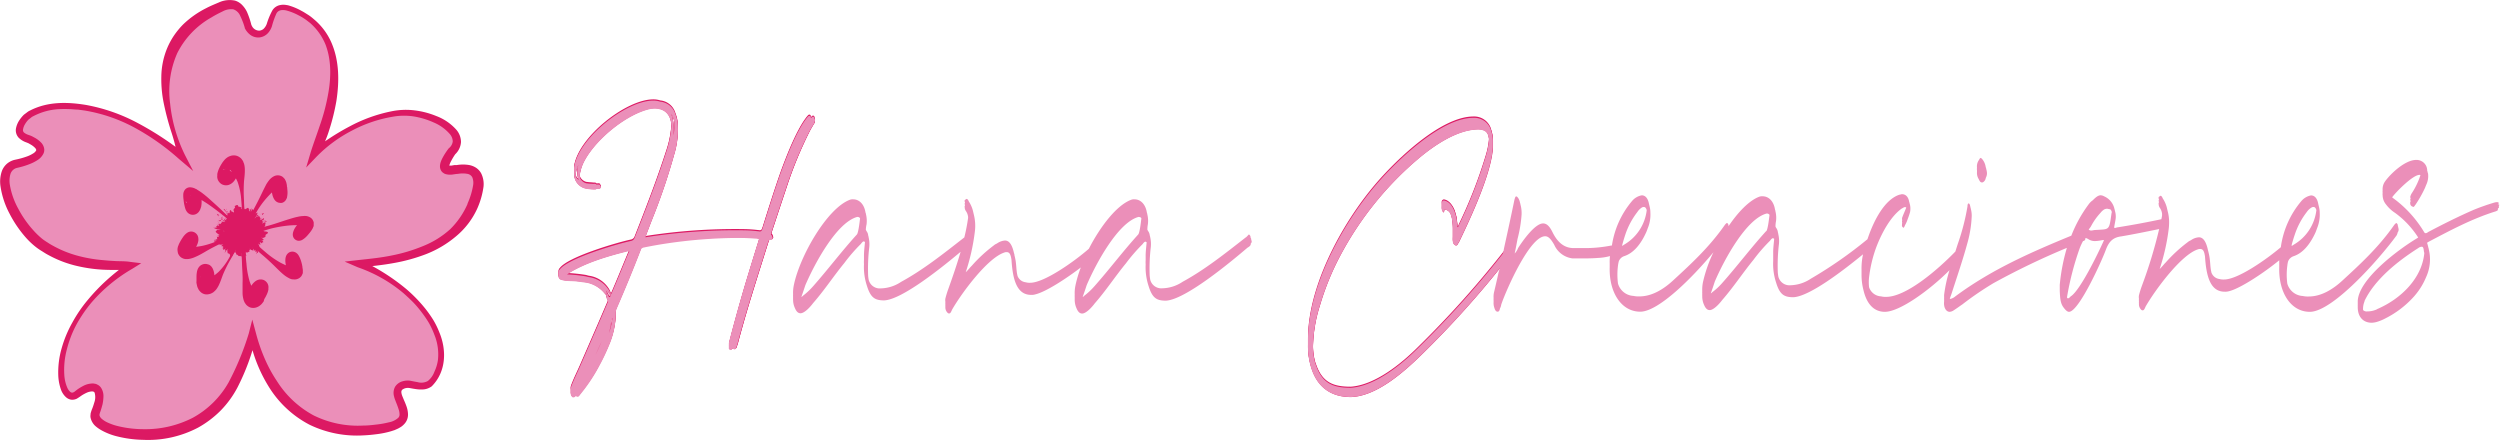 <svg id="Capa_1" data-name="Capa 1" xmlns="http://www.w3.org/2000/svg" viewBox="0 0 551.52 97.05"><defs><style>.cls-1{fill:#dc1963;}.cls-2{fill:#eb8fb9;}.cls-3,.cls-4{fill:none;}.cls-3{stroke:#dc1963;stroke-miterlimit:10;stroke-width:1.67px;}</style></defs><path class="cls-1" d="M203.56,342.72a.35.35,0,0,0-.06-.19.34.34,0,0,0-.13-.29.3.3,0,0,0-.21-.06c-.15,0-.31.21-.41.31l0,.05h0a.39.39,0,0,0-.06-.2.3.3,0,0,0-.34-.34c-.15,0-.31.2-.41.31-2.3,2.76-4.61,8.81-5.84,12.13-1.43,4.05-2.71,8.15-4,12.24-.21.62-.26.83-.67.83-.1,0-.26-.06-.46-.06a29.62,29.62,0,0,0-3-.2,127.82,127.82,0,0,0-21.76,1.54c.65-1.75,1.3-3.45,2-5.2a135,135,0,0,0,4.35-13,18.75,18.75,0,0,0,.77-6.91,7.07,7.07,0,0,0-.47-1.94,1,1,0,0,0-.06-.18,3.84,3.84,0,0,0-3.31-2.69,5,5,0,0,0-1.55-.24c-5.94,0-16.49,8.25-17.46,14.7a3.69,3.69,0,0,0,0,.66,2,2,0,0,0,0,.35c0,.07,0,.15,0,.22s0,.06,0,.09h0c0,.08,0,.16,0,.23a3.27,3.27,0,0,0,2.44,3.16,9.89,9.89,0,0,0,2.16.21c.1,0,.29,0,.35-.15l.49,0c.11,0,.31,0,.36-.15a.14.14,0,0,0,0-.07s0,0,0,0v0a.19.19,0,0,0,.13-.13.2.2,0,0,0-.08-.17l0,0a.19.19,0,0,0-.09-.17l0,0c0-.2-.21-.25-.36-.25l-.52,0a.34.34,0,0,0-.33-.17,3.26,3.26,0,0,1-.67-.05c-.37,0-.76,0-1.15-.09l-.05,0a2.17,2.17,0,0,1-1.37-1.15,3,3,0,0,1,0-1,9.45,9.45,0,0,1,1-2.81c2.71-5,9.58-10.46,14.69-11.46.24,0,.49-.05.72-.05,2.29,0,3.62,1.36,3.75,3.82a22.69,22.69,0,0,1-1.19,5.86c-2.05,6.35-4.46,12.55-6.92,18.79a1,1,0,0,1-.82.72c-3.12.67-13.77,3.79-15.67,6.25a.91.91,0,0,0-.29.8s0,0,0,.06a1,1,0,0,0,0,.25s0,.08,0,.13,0,.1,0,.15,0,0,0,0,0,.11,0,.16a.77.77,0,0,0,.61.8,6.06,6.06,0,0,0,.92.2c.72.06,1.49.06,2.2.11s1.64.2,2.41.31a6.79,6.79,0,0,1,4.45,3,3.84,3.84,0,0,0-.18-.35l.18.25a5.61,5.61,0,0,0-.53-.9,7.1,7.1,0,0,1,.53.67c0-.07-.07-.13-.1-.19l.11.13-.07-.12.06.08h0l.14.18-.21-.38a1.33,1.33,0,0,1,.14.19c-.07-.15-.15-.28-.23-.42l.17.21-.09-.16.09.11-.08-.14c.07.09.14.17.21.27-.07-.14-.14-.26-.21-.38l.14.18c-.07-.14-.15-.28-.23-.41l.17.21c-.06-.13-.14-.25-.2-.37a8.34,8.34,0,0,1,1,1.22c-.05-.12-.12-.23-.18-.35l.18.25a5.58,5.58,0,0,0-.73-1.18,8.12,8.12,0,0,1,.74.89l-.08-.13.21.26-.21-.38a2.31,2.31,0,0,1,.14.19c-.07-.15-.15-.28-.23-.42l.17.21a6.18,6.18,0,0,0-4.56-3.43l-.3-.05-.55-.14a34.35,34.35,0,0,0-4.15-.43l.18-.11c4-2.51,9-3.92,13.57-5.07-1.33,3.17-2.62,6.39-4,9.56a1.23,1.23,0,0,0-.23-.33c0,.08.05.15.07.22h0c0,.07.05.13.07.2h0l0,.1a1.19,1.19,0,0,0-.16-.23c0,.12.08.24.12.36a.64.64,0,0,1,0,.07.76.76,0,0,0-.11-.14l.07.19-.07-.09.06.15a.22.22,0,0,1-.19.12c-.2,0-.2-.25-.3-.4a2.14,2.14,0,0,0-.41-.72l.07.22v0c0,.07.05.14.07.2h0l0,.1a1.19,1.19,0,0,0-.16-.23l0,.1,0-.05.07.22h0c0,.06.05.13.07.2h0a0,0,0,0,0,0,0,1,1,0,0,0-.15-.2l0,.07,0,0s0,.08,0,.13a.18.18,0,0,0,0-.07l.15.43a.7.7,0,0,0-.15-.2c0,.06,0,.12.07.19a.31.31,0,0,0-.07-.09,10.27,10.27,0,0,0,.42,1.07.06.06,0,0,0,0,0,1.11,1.11,0,0,1-.07.16c-2,4.72-4.09,9.48-6.14,14.19-.67,1.53-1.43,3-2,4.61a1.16,1.16,0,0,0,0,.52s0,0,0,0a2,2,0,0,0,0,.25c0,.05,0,.1,0,.15a1.77,1.77,0,0,0,0,.23s0,.06,0,.09a.88.88,0,0,0,.42.87.39.39,0,0,0,.21,0,.6.6,0,0,0,.47-.32.83.83,0,0,0,.17.15.39.39,0,0,0,.21,0c.3,0,.46-.31.61-.52a37.31,37.31,0,0,0,4.36-6.6,45.56,45.56,0,0,0,2-4.25,18.29,18.29,0,0,0,1.48-7.22,1.93,1.93,0,0,1,.16-.77q2.84-6.53,5.38-13.11s0,0,0-.05a.87.87,0,0,1,.66-.41c1.64-.35,3.29-.64,5-.9a110.55,110.55,0,0,1,15.91-1.13c1.23,0,2.51.05,3.79.15a1.85,1.85,0,0,1,.77.15h0c-1,3.17-1.95,6.29-2.92,9.47-1.28,4.3-2.51,8.71-3.64,13.06a1.93,1.93,0,0,0-.07.65s0,0,0,.06a.53.53,0,0,0,0,.25.49.49,0,0,0,0,.17.38.38,0,0,0,0,.15.5.5,0,0,0,0,.17.32.32,0,0,0,.29.4s.1.05.15.05.27-.15.31-.32a.31.31,0,0,0,.1-.15c0,.14.08.25.29.29.05,0,.1.05.15.05s.27-.15.31-.32.15-.45.23-.65c1.49-5.69,3.23-11.27,5-16.9l1.84-5.84c0-.09.07-.18.1-.26a.54.54,0,0,1,.54-.2c.2,0,.26-.11.24-.24s0,0,0,0c.15,0,.16-.24.06-.35a3.14,3.14,0,0,0-.16-.44.94.94,0,0,1-.17-.18,1.9,1.9,0,0,1,.15-.59c1.08-3.28,2.15-6.51,3.23-9.74a88.33,88.33,0,0,1,5.14-12.43c.31-.57.64-1.14,1-1.7a.36.36,0,0,0,0-.09l.1-.17C203.59,343.13,203.7,342.91,203.56,342.72ZM151.2,354.29a2.43,2.43,0,0,0,0,.27c0,.07,0,.15,0,.22a3.38,3.38,0,0,0,.32,1.39,1.9,1.9,0,0,1-.66-.78,2.2,2.2,0,0,1,0-.37,2.45,2.45,0,0,1,0-.27,8.35,8.35,0,0,1,.56-1.93,6.47,6.47,0,0,0-.15.74A3.6,3.6,0,0,0,151.2,354.29Zm5.36,37.45c-.41,1-.87,2-1.36,3C155.65,393.75,156.11,392.75,156.56,391.74Zm15.87-45.46c0-.32,0-.63,0-.95a11.14,11.14,0,0,0-.08-1.82,7,7,0,0,0-.47-1.93,4.62,4.62,0,0,1,.76,2.56A17.09,17.09,0,0,1,172.43,346.28Zm-21.3,10.42.11.11Zm.77-.3-.05,0a1,1,0,0,1-.14-.21A2.23,2.23,0,0,0,151.9,356.4Zm6.28,33.48a17.36,17.36,0,0,0,.51-2.88c.08-.17.15-.33.22-.5a1.3,1.3,0,0,1,0,.21A14.85,14.85,0,0,1,158.18,389.88Z" transform="translate(-23.83 -316.51)"/><path class="cls-1" d="M203.56,342.56a.39.39,0,0,0-.06-.2.3.3,0,0,0-.34-.34c-.15,0-.31.21-.41.31l0,0h0a.35.35,0,0,0-.06-.19.33.33,0,0,0-.13-.29.3.3,0,0,0-.21-.06c-.15,0-.31.21-.41.31-2.3,2.77-4.61,8.81-5.84,12.14-1.43,4.05-2.71,8.14-4,12.24-.21.62-.26.82-.67.82-.1,0-.26-.05-.46-.05a29.62,29.62,0,0,0-3-.2,127.81,127.81,0,0,0-21.76,1.53c.65-1.74,1.3-3.44,2-5.19a136,136,0,0,0,4.35-13,18.77,18.77,0,0,0,.77-6.91,7.15,7.15,0,0,0-.47-1.95,1.27,1.27,0,0,0-.06-.18,3.85,3.85,0,0,0-3.31-2.69,5,5,0,0,0-1.55-.23c-5.94,0-16.49,8.24-17.46,14.7a3.58,3.58,0,0,0,0,.65,2,2,0,0,0,0,.35c0,.08,0,.15,0,.22s0,.07,0,.1h0c0,.08,0,.15,0,.23a3.28,3.28,0,0,0,2.44,3.16,10.54,10.54,0,0,0,2.16.21c.1,0,.29,0,.35-.15l.49,0c.11,0,.31,0,.36-.16a.25.25,0,0,0,0-.07l0,0v0a.21.21,0,0,0,.13-.13.2.2,0,0,0-.08-.17s0,0,0,0a.21.21,0,0,0-.09-.17l0,0c0-.2-.21-.26-.36-.26a3.2,3.2,0,0,1-.52,0,.35.35,0,0,0-.33-.16,3.26,3.26,0,0,1-.67-.05c-.37,0-.76-.05-1.15-.1h-.05a2.17,2.17,0,0,1-1.37-1.15,3,3,0,0,1,0-1,9.36,9.36,0,0,1,1-2.81c2.71-5,9.58-10.46,14.69-11.46.24,0,.49-.05.72-.05,2.29,0,3.62,1.35,3.75,3.81a22.61,22.61,0,0,1-1.19,5.86c-2.05,6.35-4.46,12.55-6.92,18.8a1.06,1.06,0,0,1-.82.72c-3.12.66-13.77,3.79-15.67,6.25a.89.89,0,0,0-.29.8s0,0,0,.05a1,1,0,0,0,0,.25c0,.05,0,.09,0,.13s0,.1,0,.15,0,0,0,0,0,.1,0,.15a.78.78,0,0,0,.61.81,6.06,6.06,0,0,0,.92.2c.72.05,1.49.05,2.2.1l2.41.31a6.83,6.83,0,0,1,4.45,3,3.65,3.65,0,0,0-.18-.34l.18.24a6.09,6.09,0,0,0-.53-.9c.19.22.36.44.53.68l-.1-.2a1.34,1.34,0,0,0,.11.14,1.27,1.27,0,0,0-.07-.12l.06.08v0l.14.19c-.07-.14-.14-.26-.21-.38l.14.18c-.07-.15-.15-.28-.23-.42l.17.22-.09-.16.09.1-.08-.13.21.26-.21-.38a2.31,2.31,0,0,1,.14.19c-.07-.15-.15-.28-.23-.42l.17.21c-.06-.13-.14-.24-.2-.36a8.8,8.8,0,0,1,1,1.21,3.65,3.65,0,0,0-.18-.34l.18.24a5.58,5.58,0,0,0-.73-1.18,8.25,8.25,0,0,1,.74.9l-.08-.14.21.27c-.07-.14-.14-.26-.21-.38l.14.18c-.07-.14-.15-.28-.23-.41l.17.21a6.15,6.15,0,0,0-4.56-3.43l-.3-.05c-.18-.05-.36-.11-.55-.15a36.49,36.49,0,0,0-4.15-.43l.18-.1c4-2.51,9-3.93,13.57-5.07-1.33,3.17-2.62,6.39-4,9.56a1.23,1.23,0,0,0-.23-.33l.07.22v0c0,.07.05.14.07.2h0l0,.1a1.19,1.19,0,0,0-.16-.23c0,.12.08.24.12.36a.64.64,0,0,0,0,.07,1.43,1.43,0,0,0-.11-.15c0,.07,0,.13.07.2a.61.61,0,0,0-.07-.1l.06.15c-.05.07-.1.13-.19.13s-.2-.26-.3-.41a2.24,2.24,0,0,0-.41-.72c0,.08.05.15.07.22h0c0,.07.05.13.07.2h0l0,.1a1.19,1.19,0,0,0-.16-.23l0,.11,0-.05c0,.07.05.14.07.22v0c0,.07.05.14.07.2h0a0,0,0,0,0,0,0,1,1,0,0,0-.15-.2l0,.07s0,0,0,0,0,.08,0,.12l0-.06.15.43a.91.91,0,0,0-.15-.21c0,.07,0,.13.07.19l-.07-.09a9.61,9.61,0,0,0,.42,1.08,0,0,0,0,0,0,0,1.22,1.22,0,0,1-.07.17c-2,4.71-4.09,9.47-6.14,14.18-.67,1.54-1.43,3-2,4.61a1.17,1.17,0,0,0,0,.52s0,0,0,0a2.18,2.18,0,0,0,0,.25c0,.05,0,.1,0,.16a1.62,1.62,0,0,0,0,.22s0,.07,0,.1a.89.89,0,0,0,.42.87.39.39,0,0,0,.21.05.62.62,0,0,0,.47-.32.79.79,0,0,0,.17.14.39.39,0,0,0,.21.05c.3,0,.46-.3.61-.51a37.39,37.39,0,0,0,4.36-6.61,44.4,44.4,0,0,0,2-4.25,18.25,18.25,0,0,0,1.48-7.22,1.93,1.93,0,0,1,.16-.77c1.89-4.35,3.69-8.7,5.38-13.11l0,0a.91.91,0,0,1,.66-.42c1.64-.34,3.29-.64,5-.9a112,112,0,0,1,15.91-1.12c1.23,0,2.51,0,3.79.15a1.7,1.7,0,0,1,.77.15h0c-1,3.18-1.95,6.3-2.92,9.48-1.28,4.3-2.51,8.7-3.64,13.06a1.87,1.87,0,0,0-.07.64s0,0,0,.07a.49.49,0,0,0,0,.24.5.5,0,0,0,0,.17.42.42,0,0,0,0,.16.49.49,0,0,0,0,.17.32.32,0,0,0,.29.39s.1.05.15.05.27-.14.31-.32a.33.33,0,0,0,.1-.14c0,.13.08.24.29.29.05,0,.1.05.15.05s.27-.15.31-.33.15-.45.23-.65c1.49-5.68,3.23-11.26,5-16.9l1.84-5.83c0-.09.07-.18.1-.27a.58.58,0,0,1,.54-.2c.2,0,.26-.1.24-.23s0,0,0,0a.21.21,0,0,0,.06-.35.27.27,0,0,0-.06-.2.25.25,0,0,0-.1-.24.94.94,0,0,1-.17-.18,1.89,1.89,0,0,1,.15-.6c1.08-3.28,2.15-6.5,3.23-9.73a88,88,0,0,1,5.14-12.44c.31-.57.64-1.14,1-1.7a.2.2,0,0,0,0-.08l.1-.17C203.59,343,203.7,342.75,203.56,342.56ZM151.2,354.12a2.43,2.43,0,0,0,0,.27c0,.08,0,.16,0,.23a3.33,3.33,0,0,0,.32,1.38,1.84,1.84,0,0,1-.66-.78,2.07,2.07,0,0,1,0-.37,2.65,2.65,0,0,1,0-.27,8.27,8.27,0,0,1,.56-1.92,6.31,6.31,0,0,0-.15.73A3.63,3.63,0,0,0,151.2,354.12Zm5.36,37.46c-.41,1-.87,2-1.36,3Zm15.87-45.47c0-.31,0-.63,0-.94a11.09,11.09,0,0,0-.08-1.82,7.07,7.07,0,0,0-.47-1.94,4.66,4.66,0,0,1,.76,2.57A16.72,16.72,0,0,1,172.43,346.11Zm-21.3,10.43.11.11Zm.77-.31-.05,0a1.28,1.28,0,0,1-.14-.21C151.76,356.08,151.84,356.15,151.9,356.23Zm6.28,33.49a17.67,17.67,0,0,0,.51-2.89c.08-.16.15-.33.22-.49a1.18,1.18,0,0,1,0,.2A14.92,14.92,0,0,1,158.18,389.72Z" transform="translate(-23.83 -316.51)"/><path class="cls-2" d="M203.56,342.79a2.24,2.24,0,0,0-.19-.48.3.3,0,0,0-.21-.06c-.15,0-.31.21-.41.31l0,.05h0a.36.36,0,0,0-.06-.2.3.3,0,0,0-.34-.34c-.15,0-.31.2-.41.31-2.3,2.76-4.61,8.81-5.84,12.13-1.43,4.05-2.71,8.15-4,12.24-.21.62-.26.82-.67.82-.1,0-.26-.05-.46-.05a29.62,29.62,0,0,0-3-.2,127.82,127.82,0,0,0-21.76,1.54c.65-1.75,1.3-3.45,2-5.2a135,135,0,0,0,4.35-13,18.75,18.75,0,0,0,.77-6.91,7,7,0,0,0-.47-1.94,1,1,0,0,0-.06-.18,3.84,3.84,0,0,0-3.31-2.69,5,5,0,0,0-1.55-.24c-5.94,0-16.49,8.24-17.46,14.7a3.65,3.65,0,0,0,0,.66,2,2,0,0,0,0,.35c0,.07,0,.15,0,.22s0,.06,0,.09h0c0,.08,0,.16,0,.23a3.27,3.27,0,0,0,2.44,3.16,9.89,9.89,0,0,0,2.16.21c.1,0,.29,0,.35-.15l.49,0c.11,0,.31,0,.36-.15a.14.14,0,0,0,0-.07l0,0v0a.19.19,0,0,0,.13-.13.2.2,0,0,0-.08-.17l0,0a.23.23,0,0,0-.09-.18l0,0c0-.2-.21-.25-.36-.25l-.52,0a.34.34,0,0,0-.33-.17,3.26,3.26,0,0,1-.67,0c-.37,0-.76-.05-1.15-.1h-.05a2.17,2.17,0,0,1-1.37-1.15,3,3,0,0,1,0-1,9.45,9.45,0,0,1,1-2.81c2.71-5,9.58-10.46,14.69-11.46.24,0,.49-.05.72-.05,2.29,0,3.62,1.36,3.75,3.82a22.78,22.78,0,0,1-1.19,5.86c-2.05,6.35-4.46,12.54-6.92,18.79a1.06,1.06,0,0,1-.82.72c-3.12.67-13.77,3.79-15.67,6.25a.9.9,0,0,0-.29.8s0,0,0,.06a1,1,0,0,0,0,.25s0,.08,0,.13,0,.1,0,.15,0,0,0,0,0,.11,0,.16a.77.77,0,0,0,.61.8,6.06,6.06,0,0,0,.92.2c.72.06,1.49.06,2.2.11l2.41.3a6.84,6.84,0,0,1,4.45,3,3.84,3.84,0,0,0-.18-.35l.18.25a5.61,5.61,0,0,0-.53-.9,7.1,7.1,0,0,1,.53.67c0-.07-.07-.13-.1-.19l.11.13-.07-.12.06.08h0l.14.18c-.07-.14-.14-.26-.21-.38a1.33,1.33,0,0,1,.14.19c-.07-.15-.15-.28-.23-.42l.17.21-.09-.16.09.11-.08-.14c.07.09.14.17.21.27-.07-.14-.14-.26-.21-.38l.14.18a4,4,0,0,0-.23-.41l.17.21c-.06-.13-.14-.25-.2-.37a8.34,8.34,0,0,1,1,1.22c-.05-.12-.12-.23-.18-.35l.18.25a5.58,5.58,0,0,0-.73-1.18,8.12,8.12,0,0,1,.74.89l-.08-.13.21.26-.21-.38a1.33,1.33,0,0,1,.14.19c-.07-.15-.15-.28-.23-.42l.17.21a6.18,6.18,0,0,0-4.56-3.43l-.3-.05-.55-.14a36.52,36.52,0,0,0-4.15-.44l.18-.1c4-2.51,9-3.93,13.57-5.07-1.33,3.17-2.62,6.39-4,9.56a1.23,1.23,0,0,0-.23-.33c0,.08.05.15.07.22h0c0,.06.05.13.07.2h0l0,.1a1.19,1.19,0,0,0-.16-.23c0,.12.08.24.12.36a.64.64,0,0,1,0,.07.76.76,0,0,0-.11-.14l.07.19-.07-.09.06.14a.22.22,0,0,1-.19.13c-.2,0-.2-.25-.3-.41a2.2,2.2,0,0,0-.41-.71c0,.07.05.14.07.22v0c0,.07.05.14.07.2h0l0,.09a1.12,1.12,0,0,0-.16-.22l0,.1,0,0,.07.22h0l.07.19h0a0,0,0,0,0,0,0,1,1,0,0,0-.15-.2l0,.07,0,0s0,.08,0,.13a.18.18,0,0,0,0-.07l.15.43a.7.7,0,0,0-.15-.2c0,.06,0,.12.07.19a.31.31,0,0,0-.07-.09,10.27,10.27,0,0,0,.42,1.07.08.08,0,0,0,0,0,1.11,1.11,0,0,1-.07.16c-2,4.71-4.09,9.48-6.14,14.19-.67,1.53-1.43,3-2,4.61a1.13,1.13,0,0,0,0,.51s0,0,0,.05a1.93,1.93,0,0,0,0,.24c0,.06,0,.11,0,.16a1.77,1.77,0,0,0,0,.23s0,.06,0,.09a.89.89,0,0,0,.42.87.39.39,0,0,0,.21,0,.6.6,0,0,0,.47-.32.79.79,0,0,0,.17.14.34.34,0,0,0,.21.06c.3,0,.46-.31.61-.52a37.39,37.39,0,0,0,4.36-6.61,44.22,44.22,0,0,0,2-4.24,18.29,18.29,0,0,0,1.48-7.22,1.89,1.89,0,0,1,.16-.77c1.89-4.36,3.69-8.71,5.38-13.11,0,0,0,0,0-.05a.91.91,0,0,1,.66-.42c1.64-.34,3.29-.63,5-.89A110.55,110.55,0,0,1,186.69,369c1.23,0,2.51.05,3.79.15a1.7,1.7,0,0,1,.77.15h0c-1,3.18-1.95,6.3-2.92,9.48-1.28,4.3-2.51,8.7-3.64,13.06a1.93,1.93,0,0,0-.07.65s0,0,0,.06a.53.53,0,0,0,0,.25.49.49,0,0,0,0,.17.38.38,0,0,0,0,.15.5.5,0,0,0,0,.17.32.32,0,0,0,.29.4s.1.05.15.05.27-.15.31-.33a.24.24,0,0,0,.1-.14c0,.13.08.24.29.29.05,0,.1.05.15.05s.27-.15.31-.32.15-.45.23-.65c1.49-5.69,3.23-11.27,5-16.9l1.84-5.84c0-.09.07-.18.1-.26a.54.54,0,0,1,.54-.2c.2,0,.26-.11.24-.24s0,0,0,0a.21.21,0,0,0,.06-.35,3.14,3.14,0,0,0-.16-.44.94.94,0,0,1-.17-.18,1.9,1.9,0,0,1,.15-.59c1.08-3.28,2.15-6.51,3.23-9.74a87.35,87.35,0,0,1,5.14-12.43c.31-.58.64-1.14,1-1.7a.36.36,0,0,0,0-.09l.1-.17C203.59,343.2,203.7,343,203.56,342.79ZM151.2,354.36a2.43,2.43,0,0,0,0,.27c0,.07,0,.15,0,.22a3.33,3.33,0,0,0,.32,1.38,1.87,1.87,0,0,1-.66-.77,2.35,2.35,0,0,1,0-.37,2.45,2.45,0,0,1,0-.27,8.35,8.35,0,0,1,.56-1.93,6.77,6.77,0,0,0-.15.73A3.73,3.73,0,0,0,151.2,354.36Zm5.36,37.45c-.41,1-.87,2-1.36,3C155.65,393.82,156.11,392.81,156.56,391.81Zm15.87-45.46c0-.32,0-.63,0-1a11.14,11.14,0,0,0-.08-1.82,7.17,7.17,0,0,0-.47-1.94,4.68,4.68,0,0,1,.76,2.57A17.09,17.09,0,0,1,172.43,346.35Zm-21.3,10.42.11.11A1.14,1.14,0,0,1,151.13,356.77Zm.77-.3-.05,0a1,1,0,0,1-.14-.21A2.23,2.23,0,0,0,151.9,356.47ZM158.18,390a17.55,17.55,0,0,0,.51-2.88c.08-.17.15-.33.22-.5a1.42,1.42,0,0,1,0,.2A14.78,14.78,0,0,1,158.18,390Z" transform="translate(-23.83 -316.51)"/><path class="cls-2" d="M299.71,368.92a.68.68,0,0,0-.11-.45c-.09-.11-.17-.23-.25-.23s-.48.56-.73.67c-4.55,3.55-9,7.1-13.89,9.76a8.34,8.34,0,0,1-4.47,1.44,2.52,2.52,0,0,1-2.68-1.89q-.07-.42-.12-.9a40.63,40.63,0,0,1,.25-6.33,6.8,6.8,0,0,0-.13-2.13,2.73,2.73,0,0,0-.1-.41,2,2,0,0,0-.3-.87,1.9,1.9,0,0,1-.23-.41,6.53,6.53,0,0,1,.11-1.17,6,6,0,0,0-.13-2.23c0-.14-.07-.27-.1-.41-.28-1.72-1.32-2.88-2.74-2.88a1.69,1.69,0,0,0-.73.11c-3.2,1.2-6.79,5.89-9.32,10.8-3.16,2.76-9.81,7.5-12.94,7.5a3,3,0,0,1-1-.11,2.17,2.17,0,0,1-1.82-1.48c0-.15-.06-.26-.08-.42-.16-.9-.16-1.89-.32-2.89-.08-.45-.16-.84-.26-1.2,0-.13,0-.25-.08-.37-.43-2-1.1-2.85-2-2.85a3.44,3.44,0,0,0-1.79.67,2.41,2.41,0,0,0-.73.45,31.9,31.9,0,0,0-4.79,4.43c-.45.43-.85,1-1.35,1.44v0a45.75,45.75,0,0,0,2-8.87,10.14,10.14,0,0,0-.24-3.94l-.09-.38a6.93,6.93,0,0,0-1-2.43c-.08-.22-.25-.55-.49-.55-.08,0-.16.11-.33.22s-.1.37,0,.61c-.13.15-.09.37,0,.6a.37.37,0,0,0-.08.37,1.48,1.48,0,0,0,.24.84,2.77,2.77,0,0,1,.51,1.34c0,.08,0,.15,0,.23a42.41,42.41,0,0,1-.83,4.28l-.06.05c-4.55,3.55-9,7.1-13.89,9.76a8.34,8.34,0,0,1-4.47,1.44,2.51,2.51,0,0,1-2.68-1.89q-.08-.42-.12-.9a40.63,40.63,0,0,1,.25-6.33,6.8,6.8,0,0,0-.14-2.13,2.13,2.13,0,0,0-.1-.42,1.74,1.74,0,0,0-.3-.86,2.37,2.37,0,0,1-.22-.41A6.53,6.53,0,0,1,215,366a6.22,6.22,0,0,0-.13-2.23c0-.14-.07-.27-.11-.41-.27-1.72-1.31-2.88-2.73-2.88a1.67,1.67,0,0,0-.73.11c-5,1.89-11.05,12.43-12.35,18.86a8.33,8.33,0,0,0-.16,2,3.74,3.74,0,0,0,0,.58,4.78,4.78,0,0,0,0,.53,4.43,4.43,0,0,0,.42,1.95c.33.78.73,1.11,1.22,1.11.89,0,2.19-1.44,2.76-2.22,2.44-2.77,4.55-6,6.91-8.87a36.45,36.45,0,0,1,3.65-4.21c.16-.22.41-.56.65-.56.08,0,.16.11.24.11a.27.27,0,0,1,0,.11c-.08,1-.22,2-.21,3,0,.2,0,.39,0,.59v.28a7.37,7.37,0,0,0,0,.94,13.1,13.1,0,0,0,.65,4.77c.82,2.66,1.79,3.22,3.82,3.22,3.93-.2,12.59-7.15,16.85-10.72-.83,2.85-1.8,5.65-2.71,8.19a21.27,21.27,0,0,0-.65,2.11,2.18,2.18,0,0,0,0,.76,2.9,2.9,0,0,0,0,.59,2.72,2.72,0,0,0,0,.49,1.65,1.65,0,0,0,.52,1.35.4.4,0,0,0,.33.11c.32,0,.48-.55.65-.88,2.19-3.78,7.8-11.32,11.45-12.54a1.23,1.23,0,0,1,.57-.11c.65,0,.89.55,1.06,1.67.24,3.66.89,7.76,4.3,7.76a2.67,2.67,0,0,0,1-.12c2.28-.55,6.75-3.44,10-5.93a26,26,0,0,0-1.19,4,8.33,8.33,0,0,0-.16,2,5.61,5.61,0,0,0,0,.58c0,.18,0,.36,0,.53a4.57,4.57,0,0,0,.42,1.95c.33.78.73,1.11,1.22,1.11.89,0,2.19-1.44,2.76-2.22,2.44-2.77,4.55-6,6.91-8.87a38.48,38.48,0,0,1,3.65-4.21c.17-.22.41-.56.65-.56.08,0,.17.11.25.11a.49.49,0,0,1,0,.11c-.08,1-.22,2-.21,3,0,.2,0,.39,0,.59v.28a7.37,7.37,0,0,0,0,.94,13.32,13.32,0,0,0,.65,4.77c.82,2.66,1.79,3.22,3.82,3.22,4.31-.22,14.3-8.54,17.95-11.65.28-.19.84-.46.76-.94a.6.6,0,0,0,.11-.8A.69.69,0,0,0,299.71,368.92ZM200.62,382c.29-.79.58-1.69.88-2.58,2.17-5.05,7-13.85,11.42-15.05a.67.67,0,0,1,.65.29c-.14,1.2-.41,3.35-.73,3.61-3.33,3.66-6.42,7.77-9.67,11.43a15.4,15.4,0,0,1-2.27,2.11.45.45,0,0,1-.28.2Zm62.06,0c.29-.79.59-1.69.88-2.58,2.17-5.05,7-13.85,11.42-15.05.35,0,.55.1.65.28-.14,1.21-.4,3.36-.73,3.62-3.33,3.66-6.41,7.77-9.67,11.43a15.4,15.4,0,0,1-2.27,2.11.45.45,0,0,1-.28.2Z" transform="translate(-23.83 -316.51)"/><path class="cls-2" d="M128.07,361.91c-4.95,11.68-20.78,12.27-25,12.79,12.63,5,21.25,16.42,17,24.6-1.54,3-3.15,2.52-5.9,2-.62-.12-3.57.08-2.41,3,1.31,3.27,3,5.84-4.48,6.9-21.66,3.07-26.85-16.54-27.81-20.86-2.75,9.53-5.41,15.4-12.45,19.39-9.2,5.21-23.83,1.88-22.16-2.27,2.31-5.78-.42-6.82-4.16-3.91-4.21,3.29-8.14-15.43,11.8-28.37C50.21,374.88,41,376,33,370.55c-6.15-4.25-11.58-16.68-5.59-18,3.74-.76,7.87-2.82,3-5.26-.92-.47-3.83-.83-1.6-4.21,2.77-4.21,17.78-6.71,34.91,7.76C61,342.26,54.49,325.72,72.61,318c3.73-1.59,4.91.69,6,4.35,1,2.22,3.27,2.1,4.27.44,1.39-2.31.55-7,7.41-3.27,14,7.62,3.74,28.87,2.88,30.92,5.06-4.65,13.25-9,20.29-9.09,7,.31,13.91,5,10.09,8.54-3.88,5.41.33,4,.9,4S132.31,351.91,128.07,361.91Z" transform="translate(-23.83 -316.51)"/><path class="cls-1" d="M129.18,362.38a17.18,17.18,0,0,1-4.73,6.25,23.36,23.36,0,0,1-6.62,3.94,38.45,38.45,0,0,1-7.3,2c-2.47.45-5,.69-7.4.93l.21-1.6h0a45.62,45.62,0,0,1,10.16,6.41,32.38,32.38,0,0,1,4.19,4.33,26.89,26.89,0,0,1,1.74,2.48,18.39,18.39,0,0,1,1.34,2.75c1.55,3.73,1.6,8.55-1.7,11.87a3.63,3.63,0,0,1-1.73.67,7.13,7.13,0,0,1-1.68-.05c-.52-.07-1-.16-1.49-.25a2.33,2.33,0,0,0-1.07.09c-.7.28-.83.51-.66,1.26a4.37,4.37,0,0,0,.2.57l.28.68c.2.45.4.92.58,1.43a5.67,5.67,0,0,1,.34,1.75,3,3,0,0,1-.68,2,4.68,4.68,0,0,1-.72.69,8.69,8.69,0,0,1-.77.46l-.78.35-.77.25a19.57,19.57,0,0,1-3,.63c-1,.13-2,.24-3,.28a24,24,0,0,1-12-2.34,23.1,23.1,0,0,1-9-8.39,32.34,32.34,0,0,1-4.35-11.32l1.62.05h0A49.22,49.22,0,0,1,76.21,402a21.72,21.72,0,0,1-3.69,5.07,22.2,22.2,0,0,1-5,3.78,23.71,23.71,0,0,1-12.13,2.69,25.47,25.47,0,0,1-6.18-.88,13.67,13.67,0,0,1-3-1.23,7.52,7.52,0,0,1-1.41-1,3.49,3.49,0,0,1-1-1.83,1.94,1.94,0,0,1,0-.59,1.8,1.8,0,0,1,.1-.57,6.47,6.47,0,0,1,.28-.79,13.44,13.44,0,0,0,.44-1.31,3.52,3.52,0,0,0,.08-2.21c-.1-.17-.21-.24-.53-.27a3.14,3.14,0,0,0-1.11.24,9,9,0,0,0-1.18.63l-.58.4-.39.25a1.52,1.52,0,0,1-.5.22,1.75,1.75,0,0,1-.57.09,1.6,1.6,0,0,1-.58-.07,2.19,2.19,0,0,1-.94-.55,4.14,4.14,0,0,1-1-1.5,10.56,10.56,0,0,1-.63-3.13,19.17,19.17,0,0,1,.74-6.1,25.63,25.63,0,0,1,2.33-5.62,30.54,30.54,0,0,1,3.4-5,43.27,43.27,0,0,1,4.18-4.38c1.5-1.36,3.09-2.6,4.72-3.81h0l.35,1.53c-.86,0-1.92,0-2.92,0s-2,0-3.06-.06a32.94,32.94,0,0,1-6.13-.94,24.68,24.68,0,0,1-5.82-2.3c-.47-.24-.91-.53-1.35-.81a13.53,13.53,0,0,1-1.33-.9,16.79,16.79,0,0,1-2.33-2.2,25.86,25.86,0,0,1-3.52-5.18,18.69,18.69,0,0,1-2-6,7.05,7.05,0,0,1,.31-3.46,4,4,0,0,1,1.14-1.61,4.14,4.14,0,0,1,1.75-.85,18.07,18.07,0,0,0,2.75-.77,6.6,6.6,0,0,0,1.19-.59,1.85,1.85,0,0,0,.7-.65c.06-.14.05-.22-.13-.5a4.14,4.14,0,0,0-.93-.77l-.59-.34c-.12-.06-.38-.16-.62-.25a4.39,4.39,0,0,1-1.58-1,2.41,2.41,0,0,1-.58-2.07,4.92,4.92,0,0,1,.66-1.65,7.51,7.51,0,0,1,1.09-1.35l.67-.5a2.87,2.87,0,0,1,.7-.43c3.9-2,8.21-1.88,12.21-1.24a38.87,38.87,0,0,1,11.5,4,67.43,67.43,0,0,1,10.18,6.65h0l-1.34.89a40.3,40.3,0,0,0-1.48-5.79A60,60,0,0,1,60,339.51a26.44,26.44,0,0,1-.58-6.11,17,17,0,0,1,1.25-6.17,16.37,16.37,0,0,1,1.51-2.83,17.86,17.86,0,0,1,2-2.45,20.65,20.65,0,0,1,5.12-3.63c.91-.48,1.87-.87,2.81-1.27a5.73,5.73,0,0,1,3.54-.41,3.62,3.62,0,0,1,1.67,1.05,5.62,5.62,0,0,1,1,1.46,18,18,0,0,1,1,3l0-.12A1.81,1.81,0,0,0,81,323.27a1.6,1.6,0,0,0,1-.42,2.9,2.9,0,0,0,.68-1.07,15.73,15.73,0,0,1,1.25-3,2.58,2.58,0,0,1,1.59-1.13,3.44,3.44,0,0,1,.95-.09c.3,0,.58.07.88.11a13.19,13.19,0,0,1,3,1.24c.48.24.93.55,1.39.83s.89.63,1.32,1a13.93,13.93,0,0,1,3.9,5.21c1.75,4.05,1.73,8.57,1.09,12.78a47.31,47.31,0,0,1-1.52,6.24,26.56,26.56,0,0,1-2.55,5.82v0l-1.34-.94a52.45,52.45,0,0,1,8.28-5.43,33.39,33.39,0,0,1,9.3-3.36,15.75,15.75,0,0,1,5-.21,18.56,18.56,0,0,1,4.89,1.27,11.23,11.23,0,0,1,4.32,2.93,4.19,4.19,0,0,1,1.1,2.78,4.08,4.08,0,0,1-1.34,2.77l.12-.14a14.21,14.21,0,0,0-1.11,1.88,2.46,2.46,0,0,0-.17.44.83.83,0,0,0-.08.35c0,.11,0,.08,0,0s-.08-.08-.09-.11a.05.05,0,0,0,0,0h0a2.14,2.14,0,0,0,.69,0l.56-.1.22,0h.16s0,0,0,0h0l.14,0a8.17,8.17,0,0,1,2.71,0,4.19,4.19,0,0,1,1.48.58,3.48,3.48,0,0,1,1.16,1.25,5.33,5.33,0,0,1,.52,2.93A17.77,17.77,0,0,1,129.18,362.38Zm-2.22-.94a16.13,16.13,0,0,0,1.26-4.15,3.28,3.28,0,0,0-.2-1.67,1.51,1.51,0,0,0-1.11-.76,5.76,5.76,0,0,0-2,0l-.56.05-.6.09a3.85,3.85,0,0,1-1.65-.09l-.26-.11-.3-.2a1.61,1.61,0,0,1-.46-.56,2,2,0,0,1-.17-1.13,3.11,3.11,0,0,1,.2-.8,6.45,6.45,0,0,1,.28-.64,15,15,0,0,1,1.36-2.14l.06-.08.07-.06a2.28,2.28,0,0,0,.83-1.45,2.56,2.56,0,0,0-.64-1.65,9.7,9.7,0,0,0-3.6-2.58,17.72,17.72,0,0,0-4.47-1.33,14.2,14.2,0,0,0-4.64.1,29.71,29.71,0,0,0-9,3.1,30.4,30.4,0,0,0-7.67,5.67l-2.32,2.42,1-3.36v0c.63-2,1.35-3.91,2-5.86a43.38,43.38,0,0,0,1.64-5.9c.84-4,1.07-8.17-.34-11.94a12.69,12.69,0,0,0-3.43-4.83c-.4-.3-.78-.62-1.2-.9s-.85-.54-1.31-.77a12.61,12.61,0,0,0-2.76-1.1c-.94-.2-1.75-.07-2.15.66a17.71,17.71,0,0,0-1,2.82,4.18,4.18,0,0,1-.94,1.59,3,3,0,0,1-1.82.89,2.94,2.94,0,0,1-2-.56,4.16,4.16,0,0,1-1.23-1.5l0,0,0-.08a16.14,16.14,0,0,0-1-2.61,2.55,2.55,0,0,0-1.55-1.46A3.85,3.85,0,0,0,73,319c-.86.42-1.71.85-2.52,1.35a18.59,18.59,0,0,0-7.55,7.9,20.73,20.73,0,0,0-1.57,11.1,33.37,33.37,0,0,0,3.25,11.31l1.84,3.58-3.17-2.69h0a51.83,51.83,0,0,0-9.67-6.83,35.19,35.19,0,0,0-11.13-3.83l-1.46-.2c-.48,0-1-.06-1.46-.09a25.66,25.66,0,0,0-2.91,0,13.68,13.68,0,0,0-5.45,1.53,2.15,2.15,0,0,0-.57.37l-.52.4a5.34,5.34,0,0,0-.76,1,3.21,3.21,0,0,0-.43,1.12.75.75,0,0,0,.19.72,3,3,0,0,0,1,.53c.24.09.45.15.78.3l.72.39a5.94,5.94,0,0,1,1.4,1.12,2.65,2.65,0,0,1,.52,1l.06.31a1.82,1.82,0,0,1,0,.33,1.71,1.71,0,0,1-.15.62,3.53,3.53,0,0,1-1.34,1.49,9.25,9.25,0,0,1-1.49.78,17.18,17.18,0,0,1-3,.93,2,2,0,0,0-1.46,1.31,5.28,5.28,0,0,0-.14,2.47,16.62,16.62,0,0,0,1.88,5.29,23.23,23.23,0,0,0,3.28,4.69,17.53,17.53,0,0,0,2,1.92,13.77,13.77,0,0,0,1.16.79,13.56,13.56,0,0,0,1.22.73,23.87,23.87,0,0,0,5.31,2.16,31.17,31.17,0,0,0,5.72,1c1,.1,2,.17,2.93.21s2,0,3.1.18l2.38.29-2,1.24h0a34.92,34.92,0,0,0-9,7.46,30.62,30.62,0,0,0-3.3,4.84,23.93,23.93,0,0,0-2.1,5.43,17.54,17.54,0,0,0-.57,5.71,8.34,8.34,0,0,0,.61,2.67,2.75,2.75,0,0,0,.66,1c.27.21.43.24.65.16a.28.28,0,0,0,.18-.09c.08-.06.1,0,.23-.15l.63-.48a12.29,12.29,0,0,1,1.42-.83,4.61,4.61,0,0,1,1.77-.43,1.68,1.68,0,0,1,.54.05,1.36,1.36,0,0,1,.56.18,2,2,0,0,1,.9.79,3.37,3.37,0,0,1,.48,1.93,9.08,9.08,0,0,1-.21,1.68c-.14.51-.27,1-.45,1.53a3.71,3.71,0,0,0-.2.62.23.23,0,0,0,0,.16.26.26,0,0,0,0,.15,1.62,1.62,0,0,0,.48.7,5.56,5.56,0,0,0,1,.68,12.15,12.15,0,0,0,2.56.93,24,24,0,0,0,5.62.68,22.91,22.91,0,0,0,10.9-2.51,20.2,20.2,0,0,0,7.91-7.81,61,61,0,0,0,4.45-10.79h0l.78-3.06.84,3.12a38,38,0,0,0,1.88,5.44,30.79,30.79,0,0,0,2.71,5A21.75,21.75,0,0,0,93,408.14,22,22,0,0,0,104,410.39c1,0,1.9-.11,2.85-.22a20.38,20.38,0,0,0,2.76-.49,4.26,4.26,0,0,0,2.08-1,1,1,0,0,0,.28-.76,3.46,3.46,0,0,0-.21-1.14c-.13-.43-.3-.87-.48-1.33l-.27-.69a5.93,5.93,0,0,1-.26-.84,2.85,2.85,0,0,1,.23-2.07,2.82,2.82,0,0,1,1.69-1.23,3.76,3.76,0,0,1,1.86-.08c.49.1,1,.2,1.42.27a2.94,2.94,0,0,0,2.28-.26,4.76,4.76,0,0,0,1.45-2.07,8.88,8.88,0,0,0,.77-2.62,11.47,11.47,0,0,0-.79-5.5,18.37,18.37,0,0,0-1.2-2.59,23.75,23.75,0,0,0-1.62-2.38,24.66,24.66,0,0,0-1.88-2.21q-1-1-2.13-2a31.67,31.67,0,0,0-10.06-5.7h0l-2.91-1.26,3.11-.35c2.5-.27,4.9-.51,7.28-1a36.14,36.14,0,0,0,6.9-2.07,19.88,19.88,0,0,0,6-3.73A17.73,17.73,0,0,0,127,361.44Z" transform="translate(-23.83 -316.51)"/><path class="cls-1" d="M78.26,367.58a23.84,23.84,0,0,0-.23,3.5c0,1.05,0,2.27.17,3.57a18.49,18.49,0,0,0,.72,4,12.74,12.74,0,0,0,.83,1.87,7.3,7.3,0,0,0,.45.73.54.54,0,0,0,.19.19l0,0s0,0,0-.05,0,0-.13-.15a1.3,1.3,0,0,0-.48-.2.83.83,0,0,0-.35,0,.91.91,0,0,0-.42.13c-.05,0,0,0-.06,0a.21.21,0,0,0-.07,0,.7.7,0,0,1,.1-.16l.24-.39.39-.62c.12-.17.23-.43.22-.32v.1a.94.94,0,0,0,0,.32,1.42,1.42,0,0,0,.46.85,1.56,1.56,0,0,0,.54.32,1.43,1.43,0,0,0,.28.07h.2a1.58,1.58,0,0,0,.4-.06l.13-.07s0,0,0,0a1.11,1.11,0,0,0-.35.15c-.26.15-.5.33-.67.45a1.11,1.11,0,0,1-.34.21c-.07,0-.11,0-.11,0l-1.65.3a2,2,0,0,1-.11-.52,3.07,3.07,0,0,1,.14-1.12,4.87,4.87,0,0,1,.65-1.32,3.49,3.49,0,0,1,.69-.74,1.8,1.8,0,0,1,.34-.23,1.87,1.87,0,0,1,.3-.13,1.73,1.73,0,0,1,.58-.1h.25l.33.08a1.75,1.75,0,0,1,.61.37,1.68,1.68,0,0,1,.54,1,1.81,1.81,0,0,1,0,.51,2,2,0,0,1,0,.29,4.7,4.7,0,0,1-.41,1.19,7.71,7.71,0,0,1-.49.89L82,383c-.13.18-.3.4-.46.59a5,5,0,0,1-.42.36,2.36,2.36,0,0,1-.26.17,2.68,2.68,0,0,1-.42.19,2.12,2.12,0,0,1-.45.11,2.35,2.35,0,0,1-.59,0,1.85,1.85,0,0,1-.92-.39,1.8,1.8,0,0,1-.48-.49l-.17-.24-.09-.19a3.13,3.13,0,0,1-.24-.71,5.46,5.46,0,0,1-.16-1.22c0-.78,0-1.52,0-2.26.07-1.45-.08-2.85-.12-4.18s-.14-2.55-.23-3.6c-.16-2.11-.4-3.52-.4-3.52Z" transform="translate(-23.83 -316.51)"/><path class="cls-1" d="M78.72,367.35s-.24.28-.6.79-.85,1.24-1.42,2.14-1.18,2-1.81,3.12A29,29,0,0,0,73,377.14c-.26.69-.49,1.41-.82,2.12a5.8,5.8,0,0,1-.63,1.08,3.42,3.42,0,0,1-.54.54l-.16.14-.26.14a2,2,0,0,1-.66.24,2,2,0,0,1-1,0,2.48,2.48,0,0,1-.55-.24,2.89,2.89,0,0,1-.37-.31,2.6,2.6,0,0,1-.3-.36,1.25,1.25,0,0,1-.15-.27,2.81,2.81,0,0,1-.22-.51c-.06-.25-.12-.52-.16-.75s0-.29,0-.46c0-.35,0-.67,0-1a5.94,5.94,0,0,1,.15-1.27l.09-.27a2.23,2.23,0,0,1,.24-.45,1.76,1.76,0,0,1,.93-.69,1.7,1.7,0,0,1,.72-.08l.33.07.15.06.08,0a1.68,1.68,0,0,1,.49.34,1.06,1.06,0,0,1,.21.25,1.78,1.78,0,0,1,.21.35,3.84,3.84,0,0,1,.3,1,4.84,4.84,0,0,1,0,1.47,3.34,3.34,0,0,1-.35,1.08,1.69,1.69,0,0,1-.33.41l-1.35-1s0,0-.1,0a1.5,1.5,0,0,1-.22-.34c-.1-.19-.25-.44-.42-.7a1,1,0,0,0-.24-.28s0,0,0,.06.05.14.43.34l.06,0,.13.05a1.27,1.27,0,0,0,.28.06,1.64,1.64,0,0,0,.63-.07,1.47,1.47,0,0,0,.78-.57,1.43,1.43,0,0,0,.16-.27l0-.09c0-.1,0,.18.07.38s.05.48.08.73l.06.45a.58.58,0,0,1,0,.18s0-.06,0-.08,0,0,0,0a.86.86,0,0,0-.14-.18,1,1,0,0,0-.2-.13.74.74,0,0,0-.32-.16,1.27,1.27,0,0,0-.54,0c-.2.06-.15.05-.2.08l0,.05h0a.58.58,0,0,0,.25-.09,4.77,4.77,0,0,0,.77-.43,12.44,12.44,0,0,0,1.66-1.25,13.83,13.83,0,0,0,2.44-3.29A31.76,31.76,0,0,0,76,369.92c.42-1,.73-1.78.92-2.37a8.4,8.4,0,0,0,.27-.94Z" transform="translate(-23.83 -316.51)"/><path class="cls-1" d="M77.33,367a26.55,26.55,0,0,0,2.33,2.62c.74.74,1.63,1.58,2.63,2.42a19.77,19.77,0,0,0,3.33,2.37,15.83,15.83,0,0,0,1.84.85,6.25,6.25,0,0,0,.83.28l.3.05h.06v0s0,0-.11,0a.88.88,0,0,0-.36.13.81.81,0,0,0-.18.19,1.13,1.13,0,0,0-.1.13.58.58,0,0,0,0,.14s0,0,0,0h0l-.15-.67c-.07-.26-.13-.51-.19-.75s-.14-.47-.12-.44l0,.05a.84.84,0,0,0,.19.17,1.2,1.2,0,0,0,.76.22,1.18,1.18,0,0,0,.5-.13,1.25,1.25,0,0,0,.32-.23c.23-.25.2-.32.22-.35s0,0,0,0a1.92,1.92,0,0,0-.1.4,5.25,5.25,0,0,0-.06.82,1.75,1.75,0,0,1,0,.38c0,.05-.06,0-.06.05l-1,1.37a1.8,1.8,0,0,1-.42-.31,3,3,0,0,1-.61-.9,4.79,4.79,0,0,1-.37-1.36,3.82,3.82,0,0,1,0-1,2.43,2.43,0,0,1,.08-.36,1.27,1.27,0,0,1,.11-.27,1.42,1.42,0,0,1,.29-.41,1.39,1.39,0,0,1,.39-.29,1.46,1.46,0,0,1,.59-.15,1.55,1.55,0,0,1,.94.29,2.41,2.41,0,0,1,.32.3l.15.21a5.34,5.34,0,0,1,.5,1.08c.11.32.19.62.27.95l.09.46c0,.21.07.46.09.69a2.77,2.77,0,0,1,0,.49,1.6,1.6,0,0,1,0,.27,2.28,2.28,0,0,1-.15.36,1.51,1.51,0,0,1-.2.35,2.33,2.33,0,0,1-.36.34,1.89,1.89,0,0,1-1.4.33l-.26,0-.18-.06a2.63,2.63,0,0,1-.65-.29,6.22,6.22,0,0,1-1-.67c-.59-.48-1.11-1-1.63-1.51-1-1-2.07-2-3.07-2.84s-1.91-1.69-2.72-2.38c-1.6-1.37-2.77-2.21-2.77-2.21Z" transform="translate(-23.83 -316.51)"/><path class="cls-1" d="M79.26,367.21s-1.36.48-3.28,1.36c-1,.45-2.07,1-3.25,1.57s-2.45,1.2-3.7,1.95c-.63.36-1.27.74-2,1.05a6,6,0,0,1-1.13.41,3,3,0,0,1-.72.11H65l-.26,0a1.83,1.83,0,0,1-.61-.17,1.73,1.73,0,0,1-.71-.54,2.69,2.69,0,0,1-.28-.46,2,2,0,0,1-.1-.4,3.05,3.05,0,0,1-.05-.41,1.84,1.84,0,0,1,0-.28,3.69,3.69,0,0,1,.1-.5c.09-.23.18-.47.27-.66s.15-.28.22-.42a9.19,9.19,0,0,1,.52-.85,4.31,4.31,0,0,1,.78-.92l.21-.16a2.22,2.22,0,0,1,.41-.22,1.59,1.59,0,0,1,1,0,1.64,1.64,0,0,1,.88.72,1.73,1.73,0,0,1,.21.8,2.18,2.18,0,0,1,0,.39,3.87,3.87,0,0,1-.27.93,4.65,4.65,0,0,1-.76,1.21,2.79,2.79,0,0,1-.85.7,3.82,3.82,0,0,1-.49.18L64.74,371s0,0,0-.07a1.42,1.42,0,0,1,.07-.38c0-.21.1-.5.13-.81a2.61,2.61,0,0,0,0-.4s0,0,0,0a.72.72,0,0,0,.13.44,1.1,1.1,0,0,0,.27.33,1.39,1.39,0,0,0,.47.28,1.34,1.34,0,0,0,.85,0l.24-.12.06,0s-.12.19-.21.38l-.38.66-.21.4-.11.19s0,0,0,0,0,0,0-.05a.33.33,0,0,0,0-.17.77.77,0,0,0-.07-.17.75.75,0,0,0-.13-.25.92.92,0,0,0-.34-.24l-.14,0s0,0,0,0h0a1.55,1.55,0,0,0,.29,0,6.71,6.71,0,0,0,.88,0,18.91,18.91,0,0,0,2-.29,17.79,17.79,0,0,0,3.86-1.35c1.2-.54,2.28-1.11,3.19-1.62a23.75,23.75,0,0,0,2.93-1.93Z" transform="translate(-23.83 -316.51)"/><path class="cls-1" d="M76,369a34.79,34.79,0,0,0,1.93-3c.54-.91,1.15-2,1.77-3.14s1.28-2.42,1.9-3.73c.31-.65.64-1.31,1-2a9.44,9.44,0,0,1,.71-1,3.53,3.53,0,0,1,.52-.47l.16-.12.22-.12a1.9,1.9,0,0,1,1.42-.16,2.37,2.37,0,0,1,.46.2,1.87,1.87,0,0,1,.3.26,3.58,3.58,0,0,1,.26.29c.07.1.08.16.13.24a4.32,4.32,0,0,1,.19.45,6,6,0,0,1,.15.68c0,.15,0,.31.07.46,0,.34.06.65.07,1a5,5,0,0,1-.11,1.18c0,.09,0,.15-.08.25a2.07,2.07,0,0,1-.2.39,1.5,1.5,0,0,1-.79.59,1.42,1.42,0,0,1-.6,0,1.25,1.25,0,0,1-.47-.14,1.4,1.4,0,0,1-.41-.29,2.6,2.6,0,0,1-.19-.22,2.37,2.37,0,0,1-.19-.31,3.65,3.65,0,0,1-.32-.9,4.41,4.41,0,0,1-.1-1.41,2.89,2.89,0,0,1,.27-1.06,3.9,3.9,0,0,1,.29-.43l1.36,1s0,0,.07,0a2.28,2.28,0,0,1,.13.35,7,7,0,0,0,.33.76,2.18,2.18,0,0,0,.22.35s0,0,0,0,0-.09-.32-.26a1.64,1.64,0,0,0-.38-.11,1.35,1.35,0,0,0-.51,0,1.12,1.12,0,0,0-.64.46.82.82,0,0,0-.12.22l0,.06s0-.25,0-.46l-.06-.76c0-.15,0-.3,0-.45s0-.16,0-.24,0,0,0,0,0,0,0,0a.4.4,0,0,0,.1.12,1.46,1.46,0,0,0,.13.09.7.7,0,0,0,.23.11.78.78,0,0,0,.37,0l.1,0s0,0,0,0l0,0a1.26,1.26,0,0,0-.26.15,5.23,5.23,0,0,0-.69.54A17.54,17.54,0,0,0,82.82,360a18.37,18.37,0,0,0-2.41,3.31,34.55,34.55,0,0,0-1.68,3.16,21.74,21.74,0,0,0-1.27,3.27Z" transform="translate(-23.83 -316.51)"/><path class="cls-1" d="M76.84,367.77s.08-.34.16-1a23,23,0,0,0,.19-2.54,30.48,30.48,0,0,0-.14-3.58,14.78,14.78,0,0,0-.8-4,11.8,11.8,0,0,0-1-1.84,5.79,5.79,0,0,0-.52-.7l-.11-.12a.31.31,0,0,0-.09,0l0,0a.09.09,0,0,0,0,.07c0,.06,0,0,.16.19a1.29,1.29,0,0,0,.55.24,1.08,1.08,0,0,0,.4,0l.26,0a.88.88,0,0,0,.24-.11c.06,0,0,0,.08,0a.26.26,0,0,0,.1-.07.46.46,0,0,1-.07.14l-.24.38-.39.62c-.11.15-.22.41-.21.25v-.12a1.25,1.25,0,0,0,0-.37,1.64,1.64,0,0,0-.53-1,1.8,1.8,0,0,0-.61-.36,1.63,1.63,0,0,0-.54-.08,1.41,1.41,0,0,0-.45.07.57.57,0,0,0-.15.08c-.06,0-.06,0-.06.06s.21-.05.34-.1l.71-.39c.37-.25.5-.15.53-.15l1.64-.3a1.88,1.88,0,0,1,.14.52,3,3,0,0,1-.09,1.16,4.47,4.47,0,0,1-.62,1.38,3.3,3.3,0,0,1-.69.79,3.71,3.71,0,0,1-.36.24,2.17,2.17,0,0,1-.33.15,1.93,1.93,0,0,1-.63.11,2,2,0,0,1-.64-.1,1.77,1.77,0,0,1-.68-.41,2,2,0,0,1-.62-1.13,2.28,2.28,0,0,1,0-.57,2.15,2.15,0,0,1,0-.31,5.66,5.66,0,0,1,.42-1.26,9,9,0,0,1,.5-.91c.08-.13.16-.26.25-.39s.32-.41.49-.61a3.51,3.51,0,0,1,.45-.39,2.51,2.51,0,0,1,.27-.18,3.76,3.76,0,0,1,.46-.2,2.51,2.51,0,0,1,.49-.12,2.76,2.76,0,0,1,.64,0,2.2,2.2,0,0,1,1,.43,1.75,1.75,0,0,1,.51.53,1.84,1.84,0,0,1,.17.25l.1.2c0,.13.11.28.15.41l.08.34a5.58,5.58,0,0,1,.09,1.26c0,.79-.11,1.54-.18,2.28a32.16,32.16,0,0,0,0,4.18c0,1.32.16,2.55.26,3.6s.23,1.93.34,2.54.19,1,.19,1Z" transform="translate(-23.83 -316.51)"/><path class="cls-1" d="M76.44,367.9l1-.21c.6-.13,1.46-.35,2.49-.59s2.23-.55,3.5-.91,2.6-.85,4-1.28c.69-.21,1.38-.43,2.12-.58a6,6,0,0,1,1.16-.16,3.33,3.33,0,0,1,.69,0,2.26,2.26,0,0,1,.93.35,1.54,1.54,0,0,1,.53.59,2.26,2.26,0,0,1,.17.43,1.54,1.54,0,0,1,0,.37,2.19,2.19,0,0,1,0,.36c0,.12,0,.16-.07.25a3.25,3.25,0,0,1-.18.43c-.11.19-.24.4-.36.57l-.28.36c-.22.26-.41.51-.64.74a4.49,4.49,0,0,1-.88.74l-.21.12a1.5,1.5,0,0,1-.39.12,1.25,1.25,0,0,1-.88-.13,1.29,1.29,0,0,1-.43-.35,1.38,1.38,0,0,1-.21-.39,1.55,1.55,0,0,1-.06-.73,1.71,1.71,0,0,1,.08-.34,3.81,3.81,0,0,1,.38-.85,4.93,4.93,0,0,1,.88-1.07,2.66,2.66,0,0,1,.91-.58,1.56,1.56,0,0,1,.5-.11l.26,1.65s0,0,0,0a2.86,2.86,0,0,1-.18.32,5.72,5.72,0,0,0-.36.77,2.57,2.57,0,0,0-.11.41s0,0,0,0a.71.71,0,0,0,0-.35,1.45,1.45,0,0,0-.17-.31,1.32,1.32,0,0,0-.35-.29,1.06,1.06,0,0,0-.7-.12l-.21.06,0,0s.19-.19.33-.36.34-.38.51-.59l.44-.57h0s0,0,0,0a.5.5,0,0,0,0,.12.61.61,0,0,0,0,.13.52.52,0,0,0,.07.21.81.81,0,0,0,.22.23c.18.09,0-.07-.31-.08a7,7,0,0,0-.88-.09,19.8,19.8,0,0,0-2,.05,27.46,27.46,0,0,0-4,.66c-1.26.33-2.41.76-3.4,1.1s-1.8.7-2.36.95-.87.41-.87.41Z" transform="translate(-23.83 -316.51)"/><path class="cls-1" d="M77.61,369a8.58,8.58,0,0,0-.56-.85,19.72,19.72,0,0,0-1.7-2,24.56,24.56,0,0,0-2.74-2.48c-1.08-.82-2.22-1.71-3.42-2.48-.6-.38-1.21-.75-1.82-1.06a6,6,0,0,0-.89-.37c-.27-.1-.59-.15-.62-.1s.2,0,.32-.16.08-.12.1-.06.13.38.23.68a5.74,5.74,0,0,0,.63,1.35c0,.05.1.09,0,0a.93.93,0,0,0-.54-.33,1.36,1.36,0,0,0-.77,0,1.28,1.28,0,0,0-.45.29c-.27.32-.2.29-.24.29a.39.39,0,0,1,0-.12,1.73,1.73,0,0,0-.22-.57c-.08-.11-.14-.07-.08.06a.72.72,0,0,0,.19.23l2.14-3.1.18.15a2.68,2.68,0,0,1,.38.45,3.15,3.15,0,0,1,.51,1.39,5.14,5.14,0,0,1,0,1.69c0,.17-.08.35-.15.56a2.35,2.35,0,0,1-.54.94,1.67,1.67,0,0,1-.6.39,1.59,1.59,0,0,1-1,.05,1.63,1.63,0,0,1-.84-.55,2.45,2.45,0,0,1-.38-.69,9.57,9.57,0,0,1-.4-2,6.52,6.52,0,0,1-.07-1.2,1.87,1.87,0,0,1,.34-1,1.45,1.45,0,0,1,1.2-.57,2.83,2.83,0,0,1,1.36.44,11.51,11.51,0,0,1,1,.62c.61.44,1.18.91,1.74,1.4,1.1,1,2.18,1.95,3.15,2.9S75,365,75.8,365.71s1.58,1.22,2.11,1.59.87.55.87.55Z" transform="translate(-23.83 -316.51)"/><path class="cls-3" d="M66.57,359.64a.51.51,0,1,1-.51-.53A.53.53,0,0,1,66.57,359.64Z" transform="translate(-23.83 -316.51)"/><path class="cls-1" d="M67.25,361.59c0,.23-.13.42-.29.42s-.29-.19-.29-.42.13-.42.29-.42S67.25,361.36,67.25,361.59Z" transform="translate(-23.83 -316.51)"/><path class="cls-1" d="M65.45,360.88c0,.23-.08.42-.18.42s-.18-.19-.18-.42.08-.41.18-.41S65.45,360.65,65.45,360.88Z" transform="translate(-23.83 -316.51)"/><path class="cls-1" d="M73.11,354.21c0-.19.26-.33.58-.33s.59.14.59.33-.27.33-.59.33S73.11,354.39,73.11,354.21Z" transform="translate(-23.83 -316.51)"/><path class="cls-1" d="M65,369.48a.44.44,0,1,1,.43.42A.43.43,0,0,1,65,369.48Z" transform="translate(-23.83 -316.51)"/><path class="cls-1" d="M68,377.45a.54.54,0,0,1,.5-.56.56.56,0,0,1,0,1.12A.54.54,0,0,1,68,377.45Z" transform="translate(-23.83 -316.51)"/><path class="cls-1" d="M82.07,381c0-.28-.13-.51-.28-.51s-.28.23-.28.51.12.51.28.51S82.07,381.29,82.07,381Z" transform="translate(-23.83 -316.51)"/><path class="cls-1" d="M82.36,368c0,.06.37,0,.45,0C82.71,367.91,82.25,368,82.36,368Z" transform="translate(-23.83 -316.51)"/><polygon class="cls-1" points="57.53 50.76 57.7 50.75 57.28 50.72 57.53 50.76"/><path class="cls-1" d="M81.21,366.63c-.65.26.18.19,0,.37l-.15.05.56-.06C81.46,366.85,81.05,366.78,81.21,366.63Z" transform="translate(-23.83 -316.51)"/><path class="cls-1" d="M82.51,365.73c-.25.13-.25,0-.05.13l.06,0A.12.12,0,0,1,82.51,365.73Z" transform="translate(-23.83 -316.51)"/><path class="cls-1" d="M82.52,365.82c0,.08.19-.14,0,0Z" transform="translate(-23.83 -316.51)"/><path class="cls-1" d="M82.21,365.5h.28c.13-.09.12-.2.24-.21C82.55,365.22,82.42,365.32,82.21,365.5Z" transform="translate(-23.83 -316.51)"/><path class="cls-1" d="M81.7,365.62h.12C81.88,365.59,81.89,365.56,81.7,365.62Z" transform="translate(-23.83 -316.51)"/><path class="cls-1" d="M82.07,365.64l-.25,0c-.09.07-.3.16.1,0C81.73,365.72,81.92,365.66,82.07,365.64Z" transform="translate(-23.83 -316.51)"/><path class="cls-1" d="M82,365.75a.49.49,0,0,1-.44.22C81.73,366.12,82.18,365.91,82,365.75Z" transform="translate(-23.83 -316.51)"/><path class="cls-1" d="M80.51,366.82l-.18.11.24,0C80.45,366.92,80.72,366.75,80.51,366.82Z" transform="translate(-23.83 -316.51)"/><path class="cls-1" d="M82.17,364.65c-.13.08-.32.25-.48.36l.19,0A1,1,0,0,1,82.17,364.65Z" transform="translate(-23.83 -316.51)"/><path class="cls-1" d="M81.69,365l-.27,0C81.44,365.15,81.56,365.1,81.69,365Z" transform="translate(-23.83 -316.51)"/><path class="cls-1" d="M81,366l.56-.07h-.29l-.29,0Z" transform="translate(-23.83 -316.51)"/><polygon class="cls-1" points="58.05 47.7 58.38 47.56 57.87 47.76 58.05 47.7"/><path class="cls-1" d="M81.61,364c.26-.14.32-.38.5-.44-.11-.05-.35,0-.56.14C81.69,363.65,81.72,363.74,81.61,364Z" transform="translate(-23.83 -316.51)"/><path class="cls-1" d="M81.23,363.8l.32-.12A.86.86,0,0,0,81.23,363.8Z" transform="translate(-23.83 -316.51)"/><path class="cls-1" d="M81.36,364.82a.91.91,0,0,0,.29-.32l-.31.28Z" transform="translate(-23.83 -316.51)"/><path class="cls-1" d="M81.33,364.79h0l0-.09A.37.37,0,0,1,81.33,364.79Z" transform="translate(-23.83 -316.51)"/><path class="cls-1" d="M81.37,364.84v0S81.32,364.86,81.37,364.84Z" transform="translate(-23.83 -316.51)"/><path class="cls-1" d="M81.2,365.52a1.26,1.26,0,0,0-.76.37A4.49,4.49,0,0,1,81.2,365.52Z" transform="translate(-23.83 -316.51)"/><path class="cls-1" d="M81,365.18l0,.15a1.38,1.38,0,0,1,.33-.2Z" transform="translate(-23.83 -316.51)"/><polygon class="cls-1" points="57 48.7 57.14 48.67 57.15 48.62 57 48.7"/><path class="cls-1" d="M81.1,364.25c-.18.07-.23,0-.29,0a.33.33,0,0,0,0,.25C81,364.43,81.16,364.3,81.1,364.25Z" transform="translate(-23.83 -316.51)"/><path class="cls-1" d="M81.19,364.54h0S81.13,364.58,81.19,364.54Z" transform="translate(-23.83 -316.51)"/><path class="cls-1" d="M80.32,363.8l0,.07,0-.06Z" transform="translate(-23.83 -316.51)"/><path class="cls-1" d="M80.8,364.57c0,.09.07.05.19,0a.29.29,0,0,1-.14-.05S80.78,364.57,80.8,364.57Z" transform="translate(-23.83 -316.51)"/><path class="cls-1" d="M81,363.79c0,.09-.06.16-.09.24C80.94,363.91,81,363.72,81,363.79Z" transform="translate(-23.83 -316.51)"/><path class="cls-1" d="M81.24,364.45h0C81.32,364.38,81.28,364.41,81.24,364.45Z" transform="translate(-23.83 -316.51)"/><path class="cls-1" d="M81.24,364.45a2.41,2.41,0,0,0-.25.11.56.56,0,0,0,.17,0Z" transform="translate(-23.83 -316.51)"/><path class="cls-1" d="M78.52,365.8c.23-.31.53-.52.32-.16a9.66,9.66,0,0,0,1.44-1.77,1.21,1.21,0,0,1-.45.35,1.51,1.51,0,0,1-.43.74c-.22.08,0-.17.09-.37-.26.41-.55.46-.95,1.06l.22-.15A2.1,2.1,0,0,0,78.52,365.8Z" transform="translate(-23.83 -316.51)"/><path class="cls-1" d="M80.43,364.05h.07a1.93,1.93,0,0,1,.21-.51,1,1,0,0,0-.38.27l.15.21Z" transform="translate(-23.83 -316.51)"/><path class="cls-1" d="M80.67,364.2a3.28,3.28,0,0,0-.8.7c.11.06.31-.19.49-.26-.22-.09.22-.11.28-.4a.22.22,0,0,1,.17,0,.68.68,0,0,1,0-.23v0h0c0,.05,0,.07,0,0h0l-.13.1c0-.11.07-.09.13-.1l0-.05H80.5C80.5,364.12,80.56,364.15,80.67,364.2Z" transform="translate(-23.83 -316.51)"/><path class="cls-1" d="M79.62,366.28l.08-.06S79.62,366.26,79.62,366.28Z" transform="translate(-23.83 -316.51)"/><path class="cls-1" d="M79.8,366.09c.06,0,.2-.11.19,0s-.18.11-.29.18a.81.81,0,0,0,.43-.26l0,0a4.56,4.56,0,0,1,.53-.54Z" transform="translate(-23.83 -316.51)"/><path class="cls-1" d="M80.22,365.27H80l-.23.3.17-.15C79.88,365.55,80.08,365.37,80.22,365.27Z" transform="translate(-23.83 -316.51)"/><polygon class="cls-1" points="56.6 47.12 56.91 46.79 56.42 47.2 56.6 47.12"/><polygon class="cls-1" points="56.36 46.99 56.6 46.68 56.4 46.82 56.36 46.99"/><path class="cls-1" d="M76.12,368.42l.09-.05Z" transform="translate(-23.83 -316.51)"/><path class="cls-1" d="M76.11,368.35l-.17.08Z" transform="translate(-23.83 -316.51)"/><path class="cls-1" d="M73.87,363.25c-.26-.26-.67-.67-.42-.31l.26.34C73.72,363.18,73.79,363.2,73.87,363.25Z" transform="translate(-23.83 -316.51)"/><path class="cls-1" d="M73.82,367.4H74l-.39-.07Z" transform="translate(-23.83 -316.51)"/><path class="cls-1" d="M75.57,367.61l-.28,0Z" transform="translate(-23.83 -316.51)"/><path class="cls-1" d="M76.61,368.32l.22-.32Z" transform="translate(-23.83 -316.51)"/><path class="cls-1" d="M77.5,362.58c0-.17,0-.24-.08-.27C77.44,362.56,77.45,362.93,77.5,362.58Z" transform="translate(-23.83 -316.51)"/><path class="cls-1" d="M72.15,370.58a.58.58,0,0,0,.25-.09A.54.54,0,0,0,72.15,370.58Z" transform="translate(-23.83 -316.51)"/><path class="cls-1" d="M77.29,362.3a.38.38,0,0,1,0,.1c0-.06.08-.12.12-.09C77.4,362.13,77.36,362,77.29,362.3Z" transform="translate(-23.83 -316.51)"/><path class="cls-1" d="M77.42,368.41l0,0S77.42,368.4,77.42,368.41Z" transform="translate(-23.83 -316.51)"/><path class="cls-1" d="M81.79,368.61a.07.07,0,0,1,0,.06S81.84,368.65,81.79,368.61Z" transform="translate(-23.83 -316.51)"/><path class="cls-1" d="M79.32,362.76c.07,0,0,0,0,0Z" transform="translate(-23.83 -316.51)"/><path class="cls-1" d="M78.78,364.37l-.11.18Z" transform="translate(-23.83 -316.51)"/><path class="cls-1" d="M76.71,364.92Z" transform="translate(-23.83 -316.51)"/><path class="cls-1" d="M79.32,363a.66.66,0,0,0,0-.15A.4.4,0,0,0,79.32,363Z" transform="translate(-23.83 -316.51)"/><path class="cls-1" d="M79.4,362.79l0,.06C79.46,362.79,79.48,362.74,79.4,362.79Z" transform="translate(-23.83 -316.51)"/><path class="cls-1" d="M79.24,362.74s.05,0,.07.08,0-.05,0-.06Z" transform="translate(-23.83 -316.51)"/><path class="cls-1" d="M77.06,369.84v0C77.07,369.71,77.06,369.73,77.06,369.84Z" transform="translate(-23.83 -316.51)"/><polygon class="cls-1" points="52.13 50.7 52.12 50.69 52.1 50.68 52.13 50.7"/><path class="cls-1" d="M76.17,367.45c-.39-.36-.33-.33-.24-.27l-.92-.81.58.55Z" transform="translate(-23.83 -316.51)"/><path class="cls-1" d="M76.3,368.46l.28-.26.26-.21h0l-.09.08-.61.43.22-.17,0,0c.51-.36-.81.54-.68.38a2.2,2.2,0,0,1,.39-.25l-.3.13a.83.83,0,0,1,.2-.11H75.9l0,0c-.2.09-.5.21-.63.25a2.14,2.14,0,0,1,.28-.12l-.32.09a1.88,1.88,0,0,1,.6-.21c1.2-.55-.33.1.39-.23l.16,0,.39-.15h0l-.19.06c-.29.1-.59.22-.75.26.1,0,.14-.06-.12,0,.45-.14.34-.11.31-.12l.6-.16c-.18,0-.49.12-.77.17a8.24,8.24,0,0,1,.91-.21c.15,0-.76.16-.86.15.24-.07,0,0-.39-.05.21,0,.38,0,.56-.05l-.5,0,.24,0a7,7,0,0,1-.8,0c-.18,0-.2,0-.15,0l.11,0h.1v.15h.08c.25,0,.48-.07.09-.16a5.75,5.75,0,0,1,.63.07,6.91,6.91,0,0,0-1-.35l.42-.05a5.21,5.21,0,0,1-1.47-.25H73.3s-.32-.17-.31-.18a2.33,2.33,0,0,1,.57.09l-.14-.05a4.47,4.47,0,0,1,.93.13H74c.38.07.79.15,1.16.18l-.16-.06.25,0c.07,0-.07,0-.22-.05l.7.07-.28,0a3.4,3.4,0,0,1,.46.06,3.94,3.94,0,0,1-1.86-.8c.45.24.77.33,1.32.58-.6-.22.25.15.12.11.07,0,.35.1.44.12a4.13,4.13,0,0,1-.55-.21,5.59,5.59,0,0,0,.55.2c-.91-.38-.56-.32-.81-.5.29.15.59.31.49.31.68.31-1-.59-.4-.35,0,0,0,0,.09.09-.24-.17,0-.13.24,0v0c.11,0,.13-.15-.5-.72l.89.76s-.53-.46-1-1-.94-1.06-.94-1.06c.51.51,1.76,1.66,2,2,.09.06.17.13,0-.06s-.76-.72-.79-.78c.61.54.34.28.84.75a6.75,6.75,0,0,1-.79-1l.79.94-.33-.44-.31-.46c.1.17.58.73.78,1-.14-.17,0,0,0-.11l-.17-.19c.14.09-.81-1.33-.64-1.36.1.2.7,1.21.8,1.32a11.19,11.19,0,0,1-1.2-2.93l.16.28s0-.11,0-.21v-.19a19.94,19.94,0,0,0,1.14,3.15c.14.22.19.33.2.3a2.36,2.36,0,0,1,.2.43l.11.15a10.17,10.17,0,0,1-.44-1.12,6.14,6.14,0,0,0,.2.66c-.3-.58-.74-1.75-.56-1.67.12.24.4,1.1.49,1.3-.08-.21-.1-.42,0-.27l.09.34c.1.24-.21-.84,0-.25,0,0,.24.81.14.43-.18-.73-.8-3-.88-3.54a4.47,4.47,0,0,1,.49,1c.14.58.18,1.39.31,1.88,0-.17-.05-.39-.06-.46,0,.15.09.55.11.47-.09-.66.1.05-.06-.56,0-.2.07.13.12.09a5.69,5.69,0,0,1,0-1.67c0,.17,0,.39,0,.49.16,0,.17.37.33.39a2.31,2.31,0,0,1,0,.64c0-.11.07-.33.12-.35,0,.59-.11.08-.12.78a2.47,2.47,0,0,1,.26-.76c0-.6-.13-.13-.22.11a7.29,7.29,0,0,1,.46-2c.16-.18,0,.54,0,.43.25.21.57-1.35.75-.67a7.07,7.07,0,0,1-.4,1.37c-.15.16-.07-.37-.16-.37l0,.27c-.08.16-.16.27-.17.11,0,.48.36.19.33.66a2,2,0,0,0,.29-.49l-.08,0c.12-.41.35-.47.36-.69.21-.23.54-.59.56-.3l-.28.53c.09-.15.1-.35,0-.21.19-.2-.24.79.22.15l.13-.4c.24-.21.73-.68.74-.42.28-.53-.06,0,.24-.61-.4.77-.34-.24-.69.61.32-.74,0-.38.2-1.06-.09.17-.13.36-.21.21l-.1.14v0h0a1.09,1.09,0,0,1-.07.3c-.27.38-.42.28-.57.47,0-.12.11-.2.16-.41l-.23.29c.17-.41,0-.76.35-.93l-.2-.09c0-.27-.2-.42-.35-.27-.08-.12-.35.41-.2.1l-.18.09-.18.1v-.11c-.19-.07-.23.12-.33.2s-.17.07-.22-.34c-.06.11-.12.24-.19.11l0-.39,0,0h-.32a1.48,1.48,0,0,0-.13-.08c-.08-.06-.16-.08-.17.12-.21-1-.64-.17-.86-.31l.08.48c-.14,0-.25.18-.35.42l.12.42c0,.38-.41-.2-.62-.08,0-.16,0-.14.1-.05-.31-.43-.4-.2-.42.06s0,.53-.31.28c0,.16,0,.14-.13.06s0,0,0,0,0,0,0,0l-.2-.16a1.15,1.15,0,0,0,.19.17.31.31,0,0,0-.07.24l-.28-.38s0,0,0,0c-.16-.11.08.21.31.49a.9.9,0,0,0,.09.28c-.48-.59,0,.31-.52-.3.21.35-.08.45.46,1.09-.08-.08-.12-.1-.1-.13s-.23-.05-.11.15l-.44-.41s.11.17.23.33l.24.34a2.14,2.14,0,0,1-.77-.69c.37.65.07.32.5.91l-.3-.25c0,.06.32.45,0,.28-.71-.32-.44.51-1.24.56.54.2.41.18.24.18s-.38,0,0,.18c-.26-.08-.43-.06-.62-.22.17.33-.54.29.14.64-.28,0-.38-.14-.54-.15,0,0,.21.14,0,.13s-.21-.08-.31-.15c0,.31.79.46,1.56.58-.4.06-.35.11.16.2-.26,0-.53,0-.61-.08s-.4.24.22.31c-.16,0-.05.06,0,.08s-.11.1-.06.21l.11,0,.34.07h0V368h0v0s-.16.08-.11.13h-.08c-.52.29.27.08-.32.39l.46-.07c1-.11-.57.29-.16.39l.25-.1c.35,0-1.28.51-1.37.66s-.15,0-.22,0c-.5.42.6-.13.79,0-.3.13-.82.2-.84.35-.22.18,1.13,0,.61.4a1.33,1.33,0,0,1,.65-.27c.13,0-.7.74.07.47l-.17.11a1.36,1.36,0,0,0,.85-.1c-.66.49-.39.51-.14.48s.49-.1-.07.4l.25.17-.11.1c.06.22.37,0,.66-.23a.84.84,0,0,1-.21.24c0,.4.1.39.7-.08l-.26.41c.18-.19-.07.86.47.51a1.58,1.58,0,0,1-.13.18c.28-.18.26.21.4.45s.32.35.62-.49l.16-.18.15-.18c-.21-.21.2-.74.17-1.06.08-.08.09.58,0,.65v-.1c-.22.9.26.41.15,1a.68.68,0,0,1,.47.27l.11.1h.24l0,0,.1,0a1.34,1.34,0,0,0,.39.07l-.13-.71.16,0c.07.16.14.55,0,.54.12.39.16-.37.13-.52.28.26,0,.84.12.85l.1-.07,0-.08c0-.3,0-.59.12-.6s.14.42.19.43,0,.07.06,0h.23l-.24-.52c0-.29.19,0-.08-.61.2.46.42.48.59.42s.29-.23.4-.11c-.08-.43,0-.47.17-.5-.1-.08-.44-.62-.31-.6.69,1.13.49.36,1.14,1-.46-.44.22-.38-.47-1,.14,0,.32.37.59.54-.13-.53.67-.19.79-.6a2.49,2.49,0,0,1-.54-.44l.4.19.41.18c0-.12-.78-.61-.22-.39-.13-.06-.33-.16-.35-.23.51-.06.54-.42.59-.8a1,1,0,0,1,.2-.54,1.06,1.06,0,0,1,.78-.4c-.34,0-.37,0-.38-.07a5.29,5.29,0,0,1-.65-.06l.66-.11c-.64-.1,0-.2-.64-.28l.11.06c-.72-.15-1.63,0-2.57-.16.82.17-1.24.1-.07.36a3.32,3.32,0,0,1-.52-.06c.4.09.47.1.28.1l-.1,0c0,.08-.32,0-.58-.09l.43.19a2.4,2.4,0,0,1-.31-.11c.62.33.07,0,.76.3-.88-.37-.13.19-1-.33,0,0,.46.27.44.3l-.25-.15.31.21a3.1,3.1,0,0,1-.57-.35l-.07-.06c-.29-.19.06.1,0,0l.15.09c.15.23-.14,0,.17.52l.14.16c.19.38-.2-.14-.15.07l0-.05c.12.2.15.3.11.29-.12-.22-.3-.4-.43-.66.16.41.16.31.48,1.05l-.18-.31a1.29,1.29,0,0,1,.18.58c-.09-.31-.26-.48-.39-.88-.37-.68.15.79-.28-.28.28,1,.27.5.31.71s.22.72.13.64-.45-1.21-.49-1.17,0-.07,0-.07c-.07-.24,0,.37-.07-.05.09.6,0,0,.07.74l.05-.18c0,.19.08,1.1-.08.67,0-.16,0-.36,0-.48s0,.16-.07-.07c-.08-.78.07-.18,0-.76-.06-.33,0,.55-.08-.28.11,1.06,0-.13,0,.69l0-.47a2.11,2.11,0,0,1,0,.29v-.61c0,.26,0,.15,0,0v-.1h.26v-.06c0-.05,0-.06-.07,0s.07,0,.07.09v0h-.26v.18a5.46,5.46,0,0,0,0,.58v.07H77v0l0,0s0,0,0-.06,0-.25,0-.43c0-.35,0-.76-.12-.66,0-.06.09.29,0,.5a1.5,1.5,0,0,1-.08-.53c-.17.08,0,.48-.12.76,0-.57-.1.22-.19.39l0-.47c-.07-.32-.14,1-.16.58l.06-.32c0-.15.05-.31.05-.31l0,.15.09-.53c0,.39,0,.28,0,.14a6.61,6.61,0,0,1-.26.83c.08-.27.14-.43.11-.36.11-.28.22-.64.08-.22,0-.15.09-.29.13-.43.11-.31.06-.05.06-.05l0,.1a2.85,2.85,0,0,1-.12.31l-.16.28c.07-.16.14-.29.2-.41,0,0-.13.23-.16.26l.42-.86-.09.19-.11.18c.08-.15.21-.41.28-.53s-.4.64-.26.38l-.12.15c0-.09.33-.46,0-.07l.43-.48c-.07.05-.55.63-.76.78s.4-.42.53-.56c-.24.24-.79.68-.38.29C76.33,368.42,76.26,368.49,76.3,368.46Zm-.42-.12c.09,0,.38-.13.12,0C75.49,368.5,75.73,368.4,75.88,368.34Zm-1.11-.95c.15,0,.06,0-.12,0S74.64,367.38,74.77,367.39Zm3.74-4.54v0C78.45,362.66,78.46,362.74,78.51,362.85Zm.15.26a.3.3,0,0,0,.08-.18c0,.11-.1.1-.15.05C78.57,363.1,78.57,363.19,78.66,363.11ZM78,372.9l-.06-.11C78,372.64,78,372.76,78,372.9Z" transform="translate(-23.83 -316.51)"/><path class="cls-1" d="M75.37,367.58h-.26A1.11,1.11,0,0,0,75.37,367.58Z" transform="translate(-23.83 -316.51)"/><polygon class="cls-1" points="52.73 51.87 52.73 51.88 52.78 51.81 52.73 51.87"/><path class="cls-1" d="M76.6,366.8c0-.06,0-.15-.06-.24A1.56,1.56,0,0,0,76.6,366.8Z" transform="translate(-23.83 -316.51)"/><path class="cls-1" d="M80,362.87l-.18,0c.07,0,0,.11,0,.19C79.88,363,79.94,362.86,80,362.87Z" transform="translate(-23.83 -316.51)"/><path class="cls-1" d="M78.93,365.73s0,0,.06,0l.15-.16S79,365.63,78.93,365.73Z" transform="translate(-23.83 -316.51)"/><path class="cls-1" d="M79.24,364.26c-.21.34-.08.24,0,.23h0C79.57,364,79.4,364.14,79.24,364.26Z" transform="translate(-23.83 -316.51)"/><path class="cls-1" d="M79.27,364.49a0,0,0,0,1,0,0C79.46,364.34,79.33,364.46,79.27,364.49Z" transform="translate(-23.83 -316.51)"/><path class="cls-1" d="M79,363c0,.11.23-.46.18-.3C79.45,362.23,78.7,363.11,79,363Z" transform="translate(-23.83 -316.51)"/><polygon class="cls-1" points="54.73 48.87 54.99 48.45 54.74 48.77 54.73 48.87"/><path class="cls-1" d="M78.38,364.87V365a.64.64,0,0,1,.1-.14S78.44,364.74,78.38,364.87Z" transform="translate(-23.83 -316.51)"/><path class="cls-1" d="M78.49,364.89s.05,0,.11,0A.16.16,0,0,0,78.49,364.89Z" transform="translate(-23.83 -316.51)"/><polygon class="cls-1" points="54.56 48.94 54.59 48.84 54.56 48.79 54.56 48.94"/><path class="cls-1" d="M77.47,364.46l-.1.13c0,.16,0,.27,0,.2A.94.94,0,0,0,77.47,364.46Z" transform="translate(-23.83 -316.51)"/><path class="cls-1" d="M77.49,365.85c0-.11,0-.21.05-.37l-.12.59Z" transform="translate(-23.83 -316.51)"/><path class="cls-1" d="M77.33,365.94c0,.16-.18.47-.06.44S77.38,366.09,77.33,365.94Z" transform="translate(-23.83 -316.51)"/><polygon class="cls-1" points="52.37 48.67 52.38 48.66 52.17 47.68 52.37 48.67"/><path class="cls-1" d="M76.54,367.58c.15.2-.32-.52-.14-.27-.11-.21-.15-.2-.25-.38A3.59,3.59,0,0,0,76.54,367.58Z" transform="translate(-23.83 -316.51)"/><path class="cls-1" d="M76.15,366.93l-.07-.13Z" transform="translate(-23.83 -316.51)"/><polygon class="cls-1" points="58.52 51.92 58.73 51.88 58.39 51.88 58.52 51.92"/><path class="cls-1" d="M81.62,368.23l.63,0-.56-.09S81.76,368.23,81.62,368.23Z" transform="translate(-23.83 -316.51)"/><path class="cls-1" d="M76.82,368h0l-.07,0Z" transform="translate(-23.83 -316.51)"/><polygon class="cls-1" points="52.82 51.6 52.83 51.59 52.35 51.9 52.82 51.6"/><path class="cls-1" d="M76.84,368Z" transform="translate(-23.83 -316.51)"/><path class="cls-1" d="M75.85,362.21c.06,0-.07-.37-.08-.44C75.71,361.88,75.89,362.31,75.85,362.21Z" transform="translate(-23.83 -316.51)"/><polygon class="cls-1" points="51.64 46.86 51.58 46.7 51.66 47.11 51.64 46.86"/><path class="cls-1" d="M74.89,363.68c.43.56.14-.22.37-.07l.09.13-.22-.52C75,363.38,75.08,363.79,74.89,363.68Z" transform="translate(-23.83 -316.51)"/><path class="cls-1" d="M73.67,362.69c.19.2.06.24.14,0l-.06,0A.14.14,0,0,1,73.67,362.69Z" transform="translate(-23.83 -316.51)"/><path class="cls-1" d="M73.75,362.65c.06-.07-.19-.15,0,0Z" transform="translate(-23.83 -316.51)"/><path class="cls-1" d="M73.52,363l-.07-.26c-.12-.11-.23-.06-.27-.18C73.17,362.79,73.3,362.88,73.52,363Z" transform="translate(-23.83 -316.51)"/><path class="cls-1" d="M73.78,363.49l0-.12C73.7,363.33,73.68,363.32,73.78,363.49Z" transform="translate(-23.83 -316.51)"/><path class="cls-1" d="M73.7,363.13l.06.24c.08.08.23.25,0-.09C73.87,363.44,73.76,363.27,73.7,363.13Z" transform="translate(-23.83 -316.51)"/><path class="cls-1" d="M73.82,363.16a.48.48,0,0,1,.34.36C74.26,363.33,73.93,363,73.82,363.16Z" transform="translate(-23.83 -316.51)"/><path class="cls-1" d="M75.27,364.3l.16.14-.09-.22C75.38,364.33,75.14,364.12,75.27,364.3Z" transform="translate(-23.83 -316.51)"/><path class="cls-1" d="M72.73,363.31a5.19,5.19,0,0,0,.47.36l-.07-.18A1,1,0,0,1,72.73,363.31Z" transform="translate(-23.83 -316.51)"/><path class="cls-1" d="M73.2,363.67l.1.26C73.4,363.87,73.32,363.77,73.2,363.67Z" transform="translate(-23.83 -316.51)"/><path class="cls-1" d="M74.29,364.08l-.22-.53.1.28.1.27Z" transform="translate(-23.83 -316.51)"/><polygon class="cls-1" points="48.55 47.2 48.32 46.93 48.66 47.36 48.55 47.2"/><path class="cls-1" d="M72.23,364c-.21-.21-.45-.2-.56-.35,0,.12.14.32.29.5C71.9,364.05,72,364,72.23,364Z" transform="translate(-23.83 -316.51)"/><path class="cls-1" d="M72.17,364.45a2.57,2.57,0,0,0-.21-.27A.93.93,0,0,0,72.17,364.45Z" transform="translate(-23.83 -316.51)"/><path class="cls-1" d="M73.11,364a1,1,0,0,0-.39-.19l.36.22Z" transform="translate(-23.83 -316.51)"/><path class="cls-1" d="M73.09,364.08h0l-.08.07Z" transform="translate(-23.83 -316.51)"/><path class="cls-1" d="M73.12,364h0S73.16,364.07,73.12,364Z" transform="translate(-23.83 -316.51)"/><path class="cls-1" d="M73.83,364a1.22,1.22,0,0,0,.56.63A5.18,5.18,0,0,1,73.83,364Z" transform="translate(-23.83 -316.51)"/><path class="cls-1" d="M73.56,364.31l.15,0a1.37,1.37,0,0,1-.28-.26Z" transform="translate(-23.83 -316.51)"/><polygon class="cls-1" points="49.8 47.94 49.73 47.81 49.68 47.82 49.8 47.94"/><path class="cls-1" d="M72.63,364.45c.12.15.1.21.09.28a.34.34,0,0,0,.23-.12C72.84,364.54,72.66,364.38,72.63,364.45Z" transform="translate(-23.83 -316.51)"/><path class="cls-1" d="M72.89,364.29v0S72.94,364.33,72.89,364.29Z" transform="translate(-23.83 -316.51)"/><path class="cls-1" d="M72.42,365.33l.08,0-.07,0Z" transform="translate(-23.83 -316.51)"/><path class="cls-1" d="M73,364.65c.1,0,0-.08-.06-.18a.22.22,0,0,1,0,.14S73,364.67,73,364.65Z" transform="translate(-23.83 -316.51)"/><path class="cls-1" d="M72.24,364.72l.25,0C72.35,364.7,72.15,364.66,72.24,364.72Z" transform="translate(-23.83 -316.51)"/><path class="cls-1" d="M72.79,364.26v0C72.7,364.21,72.74,364.23,72.79,364.26Z" transform="translate(-23.83 -316.51)"/><path class="cls-1" d="M72.79,364.26a2.62,2.62,0,0,0,.17.21.64.64,0,0,0-.06-.16Z" transform="translate(-23.83 -316.51)"/><path class="cls-1" d="M74.84,366.5c-.36-.14-.65-.37-.24-.27a9.78,9.78,0,0,0-2.1-.88,1.14,1.14,0,0,1,.46.33,1.57,1.57,0,0,1,.83.2c.14.19-.16,0-.38,0,.47.14.59.4,1.28.62l-.21-.17A3.47,3.47,0,0,0,74.84,366.5Z" transform="translate(-23.83 -316.51)"/><path class="cls-1" d="M72.63,365.15l0-.07a2.09,2.09,0,0,1-.56-.06,1.18,1.18,0,0,0,.38.3l.15-.21Z" transform="translate(-23.83 -316.51)"/><path class="cls-1" d="M72.71,364.87a2.85,2.85,0,0,0,.89.58c0-.12-.27-.24-.39-.4,0,.24-.16-.18-.46-.15a.3.3,0,0,1,0-.17.85.85,0,0,1-.23,0h0s.08,0,0,0h0l.13.08c-.11,0-.1,0-.13-.08l0,0h0s.1.33.1.33S72.69,365,72.71,364.87Z" transform="translate(-23.83 -316.51)"/><path class="cls-1" d="M75,365.31l-.07-.06S75,365.32,75,365.31Z" transform="translate(-23.83 -316.51)"/><path class="cls-1" d="M74.76,365.19c0-.05-.16-.17-.1-.17s.15.14.26.23a1,1,0,0,0-.37-.35l0,.05a3.83,3.83,0,0,1-.66-.36Z" transform="translate(-23.83 -316.51)"/><path class="cls-1" d="M73.86,365l.08.25.35.14-.18-.12C74.23,365.26,74,365.12,73.86,365Z" transform="translate(-23.83 -316.51)"/><polygon class="cls-1" points="48.39 48.76 47.99 48.55 48.52 48.91 48.39 48.76"/><polygon class="cls-1" points="48.33 49.03 47.97 48.88 48.16 49.04 48.33 49.03"/><path class="cls-1" d="M78,368.08,78,368Z" transform="translate(-23.83 -316.51)"/><path class="cls-1" d="M78,368.11l.13.14A1,1,0,0,0,78,368.11Z" transform="translate(-23.83 -316.51)"/><path class="cls-1" d="M73.68,371.67c-.18.33-.45.83-.18.49l.25-.34C73.66,371.83,73.65,371.76,73.68,371.67Z" transform="translate(-23.83 -316.51)"/><path class="cls-1" d="M77.68,370.57a.56.56,0,0,1,0-.12l0,.4C77.67,370.76,77.68,370.67,77.68,370.57Z" transform="translate(-23.83 -316.51)"/><path class="cls-1" d="M77.4,368.83l.11.26A2,2,0,0,0,77.4,368.83Z" transform="translate(-23.83 -316.51)"/><path class="cls-1" d="M77.79,367.64l-.36-.12Z" transform="translate(-23.83 -316.51)"/><path class="cls-1" d="M72,368.37a.58.58,0,0,0-.24.15C72,368.43,72.38,368.32,72,368.37Z" transform="translate(-23.83 -316.51)"/><path class="cls-1" d="M81.2,371.29a.51.51,0,0,0-.15-.21A.55.55,0,0,0,81.2,371.29Z" transform="translate(-23.83 -316.51)"/><path class="cls-1" d="M71.82,368.65l.09,0c-.07,0-.14,0-.12-.09C71.62,368.6,71.52,368.66,71.82,368.65Z" transform="translate(-23.83 -316.51)"/><path class="cls-1" d="M77.65,366.83l0-.05Z" transform="translate(-23.83 -316.51)"/><path class="cls-1" d="M76.64,362.58s0,0,0,0S76.66,362.52,76.64,362.58Z" transform="translate(-23.83 -316.51)"/><path class="cls-1" d="M71.69,366.57c0-.06,0,0,0,0Z" transform="translate(-23.83 -316.51)"/><path class="cls-1" d="M73.4,366.64l.19.06A.59.59,0,0,1,73.4,366.64Z" transform="translate(-23.83 -316.51)"/><path class="cls-1" d="M74.5,368.48Z" transform="translate(-23.83 -316.51)"/><path class="cls-1" d="M71.9,366.52l-.14.05Z" transform="translate(-23.83 -316.51)"/><path class="cls-1" d="M71.7,366.49l0,0C71.68,366.43,71.64,366.43,71.7,366.49Z" transform="translate(-23.83 -316.51)"/><path class="cls-1" d="M71.7,366.66a.11.11,0,0,1,.06-.09h-.07A.2.2,0,0,1,71.7,366.66Z" transform="translate(-23.83 -316.51)"/><path class="cls-1" d="M79.13,366.78l0,0C79,366.81,79,366.81,79.13,366.78Z" transform="translate(-23.83 -316.51)"/><path class="cls-1" d="M76.9,368.57v0h0Z" transform="translate(-23.83 -316.51)"/><path class="cls-1" d="M77.08,368.3c-.24.47-.23.41-.19.3l-.53,1.11.37-.7Z" transform="translate(-23.83 -316.51)"/><path class="cls-1" d="M78,367.89l-.33-.19-.28-.19h0l.1.07.58.46-.23-.16,0,0c-.49-.39.74.62.55.54a1.76,1.76,0,0,1-.35-.3l.22.26-.17-.17,0,.11,0,0a6.46,6.46,0,0,1,.41.54c-.13-.13-.08-.12-.19-.24l.17.28a1.89,1.89,0,0,1-.37-.52c-.86-1,.19.29-.33-.31l-.09-.14-.26-.33h0l.12.17c.18.25.37.5.45.64-.06-.08-.09-.11,0,.12-.26-.4-.21-.29-.2-.26l-.33-.54c.09.16.25.44.38.69a8.32,8.32,0,0,1-.45-.81c-.08-.13.37.68.38.78-.13-.21,0,0,.06.39-.1-.19-.13-.36-.2-.52l.15.48a1.86,1.86,0,0,1-.08-.23,6,6,0,0,1,.22.77c0,.17,0,.19,0,.15l0-.11,0,0v0h0l.14,0h0l0-.08c-.09-.23-.2-.44-.18-.05,0-.17,0-.38-.1-.61a5.8,5.8,0,0,0,0,1.09l-.17-.39a5,5,0,0,1,.17,1.48c.06.22.12.41.15.5a1.39,1.39,0,0,1-.09.35,3.58,3.58,0,0,1-.07-.57V371a3.94,3.94,0,0,1-.13-.94c0,.13.06.26.1.39a10.8,10.8,0,0,0-.16-1.16.44.44,0,0,1,0,.17c0-.1,0-.19,0-.25s0,.07,0,.23l-.12-.7,0,.28a4,4,0,0,1-.07-.46,3.89,3.89,0,0,1-.26,2c.11-.5.11-.83.19-1.43,0,.64.08-.28.07-.15,0-.07,0-.35,0-.46a3.93,3.93,0,0,1-.06.59,3.16,3.16,0,0,0,0-.58c-.11,1-.15.63-.25.92.06-.32.14-.65.16-.56.11-.74-.29,1.11-.22.48,0,0,0,.05,0-.11-.1.27-.12,0,0-.24h0c0-.11-.18-.09-.54.68l.48-1.08s-.3.64-.65,1.25-.76,1.2-.76,1.2c.35-.63,1.11-2.15,1.34-2.49,0-.1.08-.2-.06,0s-.48.93-.53,1c.35-.72.17-.4.48-1a6.49,6.49,0,0,1-.69,1l.67-1-.33.44-.35.42c.13-.15.54-.76.71-1-.12.18,0,0-.1.05l-.14.21c0-.16-1,1.14-1.12,1a14.74,14.74,0,0,0,1-1.13,11,11,0,0,1-2.48,2l.22-.23-.19.06-.19.06a19.86,19.86,0,0,0,2.72-2c.16-.2.26-.27.22-.27.22-.21.35-.31.36-.32l.13-.14c-.51.44-.54.4-1,.73a5.25,5.25,0,0,0,.58-.38c-.47.45-1.47,1.2-1.45,1,.2-.18,1-.69,1.12-.83-.18.13-.38.2-.25.11l.3-.19c.2-.15-.75.44-.25.07,0,0,.71-.45.38-.26-.65.38-2.63,1.59-3.15,1.83a4.44,4.44,0,0,1,.83-.75c.52-.29,1.29-.56,1.72-.82a3.42,3.42,0,0,1-.43.18c.13-.08.5-.23.42-.23-.61.27,0-.11-.52.21-.19,0,.11-.1.06-.14a5.23,5.23,0,0,1-1.61.44l.46-.17c0-.17.31-.27.28-.42a2.4,2.4,0,0,1,.62-.17c-.12,0-.34,0-.37,0,.56-.18.11.08.78-.1a2.46,2.46,0,0,1-.8,0c-.58.13-.09.16.16.18a6.9,6.9,0,0,1-2.08.12c-.22-.1.52-.16.4-.16.14-.29-1.45-.16-.85-.53a7.44,7.44,0,0,1,1.42,0c.2.1-.33.17-.31.26l.25-.11c.17,0,.3.08.15.13.48-.09.09-.39.55-.5a2.21,2.21,0,0,0-.55-.14l.06.07c-.43,0-.56-.21-.77-.16-.28-.13-.71-.35-.44-.45l.59.12c-.17,0-.37,0-.2.08-.24-.13.83,0,.09-.25l-.43,0c-.27-.17-.85-.51-.61-.6-.58-.12.06.05-.64,0,.84.16-.14.39.77.48-.8-.09-.37.1-1.08.11.2,0,.39,0,.26.14l.17.06h0a1.55,1.55,0,0,1,.31,0c.44.15.39.33.61.42-.11.05-.22-.06-.44-.05l.34.15c-.44,0-.74.17-1-.08l0,.21c-.25.11-.35.31-.16.41-.1.12.49.23.14.17l.15.15L72,368l-.11,0c0,.21.18.2.28.27s.12.14-.26.3c.12,0,.26.05.16.16l-.38.08,0,0h0l.06.27h0v0a1.21,1.21,0,0,1,0,.14c0,.1,0,.18.17.14-.92.47,0,.65-.06.91l.44-.22c0,.14.24.19.5.23l.37-.24c.37-.09-.07.45.1.62-.14.09-.14,0-.08-.08-.33.41-.08.43.18.39s.51-.13.34.21c.16-.07.15,0,.1.11h0a0,0,0,0,0,0,0c0,.07-.07.15-.1.23a.89.89,0,0,0,.11-.23.3.3,0,0,0,.25,0l-.29.38h0c-.06.18.19-.13.39-.43a1.27,1.27,0,0,0,.25-.16c-.44.62.28-.11-.15.58.27-.3.46-.05.92-.74-.05.09-.07.14-.09.13s0,.23.17.06l-.28.54.26-.32.26-.32a2,2,0,0,1-.46.93c.53-.54.3-.15.75-.73l-.17.36c.07,0,.35-.44.27-.12-.12.77.61.29.88,1,0-.57.06-.44.1-.27s.12.36.16-.08a1.32,1.32,0,0,1,0,.66c.27-.26.43.43.58-.32,0,.27,0,.4,0,.56,0-.06.07-.24.11-.08s0,.23-.06.35c.32-.06.22-.89.13-1.66.17.36.21.3.15-.21.07.25.16.5.09.61s.35.32.24-.3c0,.15.07,0,.07,0s.13.07.22,0l0-.1c0-.19,0-.29,0-.35v0h0l.08,0h0s.12.13.16.07l0,.07c.42.42,0-.28.46.21l-.19-.43c-.39-.93.43.47.42.05l-.17-.22c-.11-.32.84,1.1,1,1.14s0,.14,0,.22c.55.36-.28-.55-.2-.77.21.26.41.73.57.71.23.16-.31-1.09.21-.7a1.33,1.33,0,0,1-.44-.55c0-.13.91.47.43-.19l.16.13a1.48,1.48,0,0,0-.33-.79c.65.5.59.24.49,0s-.23-.45.4,0l.1-.29.13.08c.19-.12-.11-.36-.41-.57a1,1,0,0,1,.29.13c.39-.11.35-.2-.27-.65l.47.14c-.24-.12.84-.17.35-.59l.21.07c-.25-.22.13-.31.33-.5s.24-.42-.64-.47l-.22-.1-.22-.1c-.14.26-.77,0-1.06.13-.1,0,.53-.25.62-.15l-.08,0c.92,0,.31-.36.93-.43a.66.66,0,0,1,.13-.52l.07-.14h0l0-.18h0v-.18a1,1,0,0,0,0-.39l-.65.32,0-.16c.14-.11.49-.29.51-.16.35-.22-.39,0-.53,0,.17-.34.79-.28.78-.35l-.09-.07-.06.06c-.31.05-.57.18-.61.05s.36-.26.36-.3.06-.05,0-.06l-.07-.23-.43.38c-.29.07-.08-.18-.57.25.38-.32.34-.54.24-.69s-.3-.21-.22-.35c-.38.19-.45.12-.52,0-.06.12-.47.6-.49.47.89-1,.2-.57.67-1.39-.29.56-.42-.1-.79.73,0-.15.27-.42.37-.72-.48.27-.38-.6-.81-.59a2.16,2.16,0,0,1-.27.63s0-.21.07-.43l.06-.44c-.1,0-.37.91-.31.31,0,.15-.06.36-.12.4-.2-.47-.56-.4-.93-.34a1,1,0,0,1-.59,0,1.08,1.08,0,0,1-.59-.63c.11.32.08.36,0,.38s.07.42.12.64l-.29-.6c.08.64-.19.08-.1.69l0-.12c.06.73.4,1.58.55,2.51-.06-.84.45,1.17.37,0,.07.18,0,.3.09.52,0-.41,0-.48,0-.3v.1c.06-.07.07.31.07.58l.06-.46a2.13,2.13,0,0,1,0,.33c.14-.69,0-.06.08-.82-.11.94.22.07,0,1.11,0,0,.14-.52.17-.51l-.08.28.12-.36a3.51,3.51,0,0,1-.18.65l0,.08c-.1.33.08-.08,0,0l0-.17c.17-.21.07.13.45-.3l.11-.19c.31-.28-.08.23.11.13l0,0c.16-.17.25-.23.25-.19-.18.18-.31.41-.51.6.34-.27.24-.24.87-.76l-.25.27c.26-.21.39-.33.51-.34-.27.17-.39.39-.74.63-.55.54.72-.37-.19.34.85-.53.41-.4.6-.5s.63-.4.58-.3-1,.77-1,.8-.07,0-.07,0c-.21.14.35-.13,0,.09.55-.25,0,.05.68-.27h-.18c.18-.07,1-.38.67-.11l-.46.14c-.2.11.16,0,0,.09-.73.29-.2,0-.74.2-.29.15.53-.18-.24.15,1-.4-.12.09.67-.17l-.44.16.27-.07-.58.18c.25-.08.15,0,0,0l-.09,0h0l-.06-.26h0l0,0s0,0,0,0,0-.07.07-.09h0l.06.25h0l0,0,.13,0a4.42,4.42,0,0,0,.55-.17h.07l0-.16h0l0,0s0,0,0,.05a3.41,3.41,0,0,1-.41.13c-.34.1-.73.21-.6.3-.07,0,.25-.16.47-.15a1.68,1.68,0,0,1-.48.22c.12.14.46-.11.76-.1-.55.16.24,0,.43.07l-.47.09c-.29.16,1-.13.6,0l-.32,0-.32,0,.16,0-.54.06c.39-.06.29,0,.13-.05a6.26,6.26,0,0,1,.87,0H78c-.32,0-.07,0-.06-.05l.11,0,.33,0,.31.07-.45-.07a2,2,0,0,1,.29.08l-.94-.17.21,0,.2.05-.59-.12c-.22-.07.73.2.44.15l.18.07c-.1,0-.53-.19-.06.05l-.58-.28c.07.05.76.35,1,.51s-.52-.27-.7-.36c.31.17.88.58.39.3C78,367.88,78.05,367.93,78,367.89Zm0,.45c-.05-.09-.22-.34-.05-.12C78.28,368.66,78.11,368.46,78,368.34Zm-.6,1.33c0-.16,0-.08.06.1S77.44,369.79,77.41,369.67ZM72,367.32h0C71.84,367.44,71.92,367.4,72,367.32Zm.21-.21a.46.46,0,0,0-.2,0c.12,0,.13.07.09.13C72.24,367.2,72.32,367.18,72.22,367.11ZM81.8,365l-.09.09C81.55,365.1,81.67,365.06,81.8,365Z" transform="translate(-23.83 -316.51)"/><path class="cls-1" d="M77.43,369c0,.07,0,.16,0,.25A.74.74,0,0,0,77.43,369Z" transform="translate(-23.83 -316.51)"/><polygon class="cls-1" points="54.03 51.16 54.04 51.16 53.96 51.13 54.03 51.16"/><path class="cls-1" d="M76.34,368.06l-.22.13A1.38,1.38,0,0,0,76.34,368.06Z" transform="translate(-23.83 -316.51)"/><path class="cls-1" d="M71.62,365.9l.09.17c0-.07.1-.07.18-.08C71.78,366,71.62,366,71.62,365.9Z" transform="translate(-23.83 -316.51)"/><path class="cls-1" d="M74.66,366.13s0,0,0-.06l-.2-.1S74.56,366.13,74.66,366.13Z" transform="translate(-23.83 -316.51)"/><path class="cls-1" d="M73.16,366.24c.38.1.26,0,.22-.08h0C72.85,366,73,366.11,73.16,366.24Z" transform="translate(-23.83 -316.51)"/><path class="cls-1" d="M73.37,366.14a0,0,0,0,1,0-.06C73.18,366,73.33,366.09,73.37,366.14Z" transform="translate(-23.83 -316.51)"/><path class="cls-1" d="M72,366.81c.11,0-.5-.1-.33-.1C71.15,366.6,72.21,367.07,72,366.81Z" transform="translate(-23.83 -316.51)"/><polygon class="cls-1" points="50.59 50.07 50.12 49.94 50.49 50.09 50.59 50.07"/><path class="cls-1" d="M74,366.89l.15-.06a.43.43,0,0,1-.16-.05C74,366.83,73.84,366.87,74,366.89Z" transform="translate(-23.83 -316.51)"/><path class="cls-1" d="M74,366.78s0-.06-.06-.09A.14.14,0,0,0,74,366.78Z" transform="translate(-23.83 -316.51)"/><polygon class="cls-1" points="50.71 50.21 50.61 50.21 50.56 50.25 50.71 50.21"/><path class="cls-1" d="M73.84,367.88l.15.06c.17,0,.27-.06.2-.08A1.09,1.09,0,0,0,73.84,367.88Z" transform="translate(-23.83 -316.51)"/><path class="cls-1" d="M75.17,367.48l-.37,0,.61,0Z" transform="translate(-23.83 -316.51)"/><path class="cls-1" d="M75.3,367.61c.17,0,.5,0,.44-.07S75.43,367.52,75.3,367.61Z" transform="translate(-23.83 -316.51)"/><polygon class="cls-1" points="51.06 52.4 51.04 52.38 50.16 52.86 51.06 52.4"/><path class="cls-1" d="M77.1,367.9c.15-.19-.41.46-.22.22-.17.17-.15.2-.29.34A2.73,2.73,0,0,0,77.1,367.9Z" transform="translate(-23.83 -316.51)"/><path class="cls-1" d="M76.59,368.46l-.11.11Z" transform="translate(-23.83 -316.51)"/><polygon class="cls-1" points="52.47 45.59 52.37 45.4 52.47 45.72 52.47 45.59"/><path class="cls-1" d="M76.31,362.85l-.13-.63.07.58S76.28,362.71,76.31,362.85Z" transform="translate(-23.83 -316.51)"/><path class="cls-1" d="M77.43,367.52h0l0,.06Z" transform="translate(-23.83 -316.51)"/><polygon class="cls-1" points="53.75 51.15 53.74 51.14 54.17 51.52 53.75 51.15"/><path class="cls-1" d="M77.41,367.51Z" transform="translate(-23.83 -316.51)"/><path class="cls-1" d="M73.24,367.14a3.66,3.66,0,1,1,3.66,3.54A3.6,3.6,0,0,1,73.24,367.14Z" transform="translate(-23.83 -316.51)"/><path class="cls-1" d="M73.77,367.58a3.66,3.66,0,1,1,3.66,3.53A3.6,3.6,0,0,1,73.77,367.58Z" transform="translate(-23.83 -316.51)"/><path class="cls-1" d="M89.4,374.06a.29.29,0,1,1-.58,0,.29.29,0,1,1,.58,0Z" transform="translate(-23.83 -316.51)"/><path class="cls-1" d="M90.88,368.1a.29.29,0,1,1-.58,0,.29.29,0,1,1,.58,0Z" transform="translate(-23.83 -316.51)"/><path class="cls-1" d="M86.52,359.11a.3.3,0,1,1-.59,0,.3.3,0,1,1,.59,0Z" transform="translate(-23.83 -316.51)"/><path class="cls-1" d="M73.69,354.21a.31.31,0,0,1-.29.33.31.31,0,0,1-.29-.33.3.3,0,0,1,.29-.33A.31.31,0,0,1,73.69,354.21Z" transform="translate(-23.83 -316.51)"/><path class="cls-1" d="M336.65,393.27c-3.69,3.69-9.48,8.4-14.85,8.76-3.94,0-6.25-1-7.63-4.92a.78.78,0,0,1-.05-.14c-.08-.21-.15-.42-.21-.64a13.87,13.87,0,0,1-.42-3.45A32,32,0,0,1,315,384a58.81,58.81,0,0,1,4.58-11.23,72.59,72.59,0,0,1,17.37-21.45c3.43-2.86,8.5-6.29,13.11-6.29,1.57.09,2.13.7,2.29,2.26a17.45,17.45,0,0,1-.76,3.79,102.44,102.44,0,0,1-5.94,15.16c0,.13-.06.26-.26.33,0-.43-.08-.85-.12-1.31a6.37,6.37,0,0,0-.34-1.61,4,4,0,0,0-2.3-2.94c-.1,0-.15-.05-.2-.05a.51.51,0,0,0-.41.25.36.36,0,0,0-.08.38.41.41,0,0,0,0,.22.38.38,0,0,0,0,.15.21.21,0,0,0,0,.11s0,0,0,.05V362a.43.43,0,0,0,0,.16.21.21,0,0,0,0,.11v0a.41.41,0,0,0,0,.19.34.34,0,0,0,0,.2.7.7,0,0,0,.08.36,1.59,1.59,0,0,0,.36.41,1.67,1.67,0,0,1,0-.34l.1.09a1.72,1.72,0,0,1,0-.34.29.29,0,0,1,.19-.07.81.81,0,0,1,.46.15c.67.36.82,1,1,1.69a13,13,0,0,1,.24,2.41c0,.19,0,.38,0,.58V369a7.77,7.77,0,0,0,0,.84,1,1,0,0,0,.62.82h.1c.26,0,.36-.36.51-.56s.1-.16.16-.26l0-.05a.75.75,0,0,0,.11-.2c2.41-5,7.12-15.11,7.33-20.69,0-.23,0-.45,0-.67v-.43a6.85,6.85,0,0,0-.28-2.14,1.27,1.27,0,0,0-.06-.18,5.36,5.36,0,0,0-.26-.77,3.87,3.87,0,0,0-3.68-2.2c-7.18,0-17,9.57-21.26,14.49-7.22,8.35-14.34,21.2-15.16,32.42-.05.69-.08,1.38-.08,2.06v1.35a15.12,15.12,0,0,0,1,5.69c1.49,3.79,4.46,5.59,8.45,5.59,5.74-.21,11.73-5.59,15.62-9.38a213,213,0,0,0,18.16-20.19,9.25,9.25,0,0,1,.56-1.34v-.87h0v-.86A218.32,218.32,0,0,1,336.65,393.27Z" transform="translate(-23.83 -316.51)"/><path class="cls-1" d="M336.65,393.06c-3.69,3.69-9.48,8.4-14.85,8.76-3.94,0-6.25-1-7.63-4.92a.78.78,0,0,1-.05-.14c-.08-.21-.15-.43-.21-.64a13.89,13.89,0,0,1-.42-3.46,32,32,0,0,1,1.47-8.83,58.81,58.81,0,0,1,4.58-11.23,72.59,72.59,0,0,1,17.37-21.45c3.43-2.86,8.5-6.3,13.11-6.3,1.57.1,2.13.71,2.29,2.26a17.42,17.42,0,0,1-.76,3.8,102.44,102.44,0,0,1-5.94,15.16c0,.13-.06.26-.26.33,0-.43-.08-.85-.12-1.31a6.37,6.37,0,0,0-.34-1.61c-.35-1.27-1.1-2.6-2.3-2.94-.1,0-.15-.05-.2-.05a.51.51,0,0,0-.41.25.36.36,0,0,0-.08.38.41.41,0,0,0,0,.22.38.38,0,0,0,0,.15.21.21,0,0,0,0,.11s0,0,0,0v.12a.43.43,0,0,0,0,.16.21.21,0,0,0,0,.11v0a.41.41,0,0,0,0,.19.34.34,0,0,0,0,.2.7.7,0,0,0,.08.36,1.59,1.59,0,0,0,.36.41,1.67,1.67,0,0,1,0-.34l.1.09a1.65,1.65,0,0,1,0-.34.29.29,0,0,1,.19-.07.81.81,0,0,1,.46.15c.67.36.82,1,1,1.69a13,13,0,0,1,.24,2.41c0,.19,0,.38,0,.58v1.34a7.77,7.77,0,0,0,0,.84,1,1,0,0,0,.62.82h.1c.26,0,.36-.36.51-.56s.1-.16.16-.26,0,0,0,0a1.28,1.28,0,0,0,.11-.2c2.41-5,7.12-15.11,7.33-20.69,0-.23,0-.45,0-.67v-.43a6.81,6.81,0,0,0-.28-2.14,1.27,1.27,0,0,0-.06-.18,5.36,5.36,0,0,0-.26-.77,3.88,3.88,0,0,0-3.68-2.21c-7.18,0-17,9.58-21.26,14.5-7.22,8.35-14.34,21.2-15.16,32.42-.05.69-.08,1.38-.08,2.06v1.35a15.12,15.12,0,0,0,1,5.69c1.49,3.79,4.46,5.59,8.45,5.59,5.74-.21,11.73-5.59,15.62-9.38a213,213,0,0,0,18.16-20.19,9.86,9.86,0,0,1,.56-1.35v-.86h0v-.86A218.32,218.32,0,0,1,336.65,393.06Z" transform="translate(-23.83 -316.51)"/><path class="cls-2" d="M336.65,393.3c-3.69,3.68-9.48,8.4-14.85,8.76-3.94,0-6.25-1-7.63-4.92a1.21,1.21,0,0,1-.05-.14c-.08-.21-.15-.43-.21-.64a13.89,13.89,0,0,1-.42-3.46,32,32,0,0,1,1.47-8.83,58.81,58.81,0,0,1,4.58-11.23,72.59,72.59,0,0,1,17.37-21.45c3.43-2.87,8.5-6.3,13.11-6.3,1.57.1,2.13.71,2.29,2.26a17.42,17.42,0,0,1-.76,3.8,102.44,102.44,0,0,1-5.94,15.16c0,.13-.06.26-.26.33,0-.43-.08-.86-.12-1.32a6.39,6.39,0,0,0-.34-1.6c-.35-1.27-1.1-2.6-2.3-2.94-.1,0-.15-.06-.2-.06a.52.52,0,0,0-.41.26.36.36,0,0,0-.08.38.41.41,0,0,0,0,.22.38.38,0,0,0,0,.15.18.18,0,0,0,0,.1s0,0,0,.06V362a.45.45,0,0,0,0,.16.2.2,0,0,0,0,.11v0a.41.41,0,0,0,0,.19.34.34,0,0,0,0,.2.72.72,0,0,0,.08.36,1.59,1.59,0,0,0,.36.41,1.59,1.59,0,0,1,0-.34.39.39,0,0,0,.1.08,1.61,1.61,0,0,1,0-.33.26.26,0,0,1,.19-.08.83.83,0,0,1,.46.16c.67.35.82,1,1,1.69a13,13,0,0,1,.24,2.41c0,.19,0,.38,0,.58V369a7.77,7.77,0,0,0,0,.84,1,1,0,0,0,.62.82h.1c.26,0,.36-.36.51-.56s.1-.16.16-.26a.08.08,0,0,1,0-.05,1.28,1.28,0,0,0,.11-.2c2.41-5,7.12-15.11,7.33-20.7q0-.33,0-.66v-.43a6.81,6.81,0,0,0-.28-2.14c0-.06,0-.12-.06-.19a6.35,6.35,0,0,0-.26-.77,3.88,3.88,0,0,0-3.68-2.2c-7.18,0-17,9.58-21.26,14.5-7.22,8.34-14.34,21.2-15.16,32.42-.05.69-.08,1.38-.08,2.06v1.35a15.12,15.12,0,0,0,1,5.69c1.49,3.79,4.46,5.58,8.45,5.58,5.74-.2,11.73-5.58,15.62-9.37a214.26,214.26,0,0,0,18.16-20.19,9.86,9.86,0,0,1,.56-1.35v-.86h0v-.86A218.32,218.32,0,0,1,336.65,393.3Z" transform="translate(-23.83 -316.51)"/><path class="cls-4" d="M402.13,378.66c-.29.9-.59,1.8-.88,2.6h0a.46.46,0,0,0,.28-.21A14.43,14.43,0,0,0,403.8,379c3.25-3.65,6.34-7.76,9.67-11.42.32-.27.59-2.41.73-3.62a.69.69,0,0,0-.65-.29C409.16,364.82,404.3,373.61,402.13,378.66Z" transform="translate(-23.83 -316.51)"/><path class="cls-4" d="M366.64,369.48l.33.53c-.07-.12-.14-.22-.21-.35S366.68,369.54,366.64,369.48Z" transform="translate(-23.83 -316.51)"/><path class="cls-4" d="M529.79,370.52a10.16,10.16,0,0,0,5.05-7.65c-.11-.44-.33-.69-.58-.69a.74.74,0,0,0-.48.11,3.23,3.23,0,0,0-1.06,1,16.6,16.6,0,0,0-2.63,4.94q-.36,1-.66,2.16c0,.11-.06.22-.09.33l0,0A1.24,1.24,0,0,0,529.79,370.52Z" transform="translate(-23.83 -316.51)"/><path class="cls-4" d="M382.11,370.52a10.16,10.16,0,0,0,5.05-7.65c-.12-.44-.33-.69-.58-.69a.79.79,0,0,0-.49.11,3.3,3.3,0,0,0-1,1,16.85,16.85,0,0,0-2.64,4.94c-.23.7-.45,1.42-.65,2.16l-.09.33,0,0A1.24,1.24,0,0,0,382.11,370.52Z" transform="translate(-23.83 -316.51)"/><path class="cls-4" d="M487.63,369.5a9.19,9.19,0,0,1-1.62.22,2.61,2.61,0,0,1-1.55-.44,2.59,2.59,0,0,0-.48-.22.37.37,0,0,0-.16.07c.06.39-.22.53-.5.6a12.52,12.52,0,0,0-.74,1.6A63.36,63.36,0,0,0,479.8,382a.86.86,0,0,1,0,.23l0,0c.08,0,.16.11.16.11.24,0,.57-.33.73-.55,2-1.37,5.8-9.06,7.24-12.34h-.34Z" transform="translate(-23.83 -316.51)"/><path class="cls-4" d="M558.08,370.91a1.36,1.36,0,0,0-.73.3c-4.55,2.89-9.58,6.91-11.86,11.67,0,0,0,.07,0,.11a4.2,4.2,0,0,0-.32,1.79s0,.05,0,.09a1.08,1.08,0,0,0,.92.31,5.11,5.11,0,0,0,2.12-.45c5.4-2.3,10-6.88,10.5-12.4,0-.2-.06-.4-.11-.6C558.49,371.13,558.41,370.91,558.08,370.91Z" transform="translate(-23.83 -316.51)"/><path class="cls-4" d="M489.34,362.73c-.25,0-.49-.11-.65-.11a1.35,1.35,0,0,0-.9.33,3,3,0,0,0-.56.56,13.82,13.82,0,0,0-2.12,3c-.13.23-.33.46-.5.7a.8.8,0,0,0,.51.22c.32,0,.65-.12.89-.12,3.25-.22,3.09.23,3.65-3.77a.85.85,0,0,0,0-.17A.91.91,0,0,0,489.34,362.73Z" transform="translate(-23.83 -316.51)"/><path class="cls-2" d="M575.08,362a.3.3,0,0,0,0-.1.27.27,0,0,0,.13-.19.67.67,0,0,0-.32-.15h-.08a.57.57,0,0,0,.13-.08c.08,0,.16-.14.16-.22a.67.67,0,0,0-.32-.15,2,2,0,0,0-.65.08,47.82,47.82,0,0,0-4.63,1.63c-3.41,1.49-6.66,3.12-9.91,4.83-.25.15-.4.3-.65.3s-.24-.15-.41-.37a25.46,25.46,0,0,0-6.66-7.29,1.73,1.73,0,0,1-.29-.23l0-.06c.81-1.12,4.54-4.91,6-4.91a.32.32,0,0,1,.22.07,16.51,16.51,0,0,1-1.84,3.87,2.8,2.8,0,0,0-.41.89.94.94,0,0,0,.08.36c0,.08-.06.14-.08.23a.8.8,0,0,0,.09.36c0,.09-.07.16-.1.25a.9.9,0,0,0,0,.16l0,.06a.74.74,0,0,0,.49.74.28.28,0,0,1,.16.08c.25,0,.33-.3.49-.45a26.48,26.48,0,0,0,2.11-3.72c.09-.21.17-.42.25-.63a4.43,4.43,0,0,0,.45-2.44c0-.14-.07-.25-.1-.38v0c0-.14-.07-.25-.1-.38s0,0,0-.06a2.35,2.35,0,0,0-2.43-2.31c-2.44,0-5.61,3-6.83,4.69a2.93,2.93,0,0,0-.57,2,2.32,2.32,0,0,0,0,.59,2,2,0,0,0,0,.55,3.23,3.23,0,0,0,.75,2,7.81,7.81,0,0,0,2,1.86,20,20,0,0,1,5,5.28,1.19,1.19,0,0,1,.09.15c-.15.1-.33.22-.57.36-3.9,2.38-12.51,8.78-12.76,13.61,0,.14,0,.26,0,.39a1.25,1.25,0,0,1,0,.19c0,.14,0,.26,0,.39a1.81,1.81,0,0,0,0,.23c0,.05,0,.09,0,.14s0,.05,0,.07c0,2.16,1.22,3.42,3.09,3.42a4.83,4.83,0,0,0,1-.15,9.75,9.75,0,0,0,2-.81,21.25,21.25,0,0,0,6.25-4.76,15,15,0,0,0,2.74-4.35,9.32,9.32,0,0,0,.59-6.12c0-.13-.07-.27-.1-.4-.07-.34-.17-.7-.28-1.05l.3-.2c4.79-2.52,9.5-5.05,14.7-6.69a1.33,1.33,0,0,0,.49-.22c.08,0,.16-.15.16-.22l-.08-.06a.3.3,0,0,0,.08-.16l-.07,0,.12-.07c.08,0,.16-.15.16-.23A.68.68,0,0,0,575.08,362Zm-26.9,22.76a5.11,5.11,0,0,1-2.12.45,1.08,1.08,0,0,1-.92-.31s0-.06,0-.09a4.2,4.2,0,0,1,.32-1.79s0-.08,0-.11c2.28-4.76,7.31-8.78,11.86-11.67a1.36,1.36,0,0,1,.73-.3c.33,0,.41.22.49.82,0,.2.08.4.11.6C558.13,377.85,553.58,382.43,548.18,384.73Z" transform="translate(-23.83 -316.51)"/><path class="cls-2" d="M460.26,355.86c.24.44.4.89.73.89h.24a1.3,1.3,0,0,0,.68-1,2.08,2.08,0,0,0,.26-1.1,4.51,4.51,0,0,0-.17-.89c0-.14-.07-.27-.11-.41a3.53,3.53,0,0,0-.9-1.89c-.08,0-.16-.11-.16-.11-.25,0-.32.33-.49.55a2.46,2.46,0,0,0-.37,1.62,2.33,2.33,0,0,0,0,.59c0,.12,0,.24,0,.37A2.49,2.49,0,0,0,460.26,355.86Z" transform="translate(-23.83 -316.51)"/><path class="cls-2" d="M552.78,367.77a1,1,0,0,0,.13-1s0,0,0,0a.72.72,0,0,0-.1-.4v0a.71.71,0,0,0-.09-.43c-.08-.11-.16-.22-.24-.22s-.32.22-.49.45c-3.41,4.88-7.39,8.54-11.37,12.2-2.27,2.1-4.8,3.55-7.48,3.55a5.12,5.12,0,0,1-1.29-.11,3.76,3.76,0,0,1-3.42-2.73,15,15,0,0,1,0-3.95,6.22,6.22,0,0,1,.17-.95,2,2,0,0,1,1.24-1.16c2-.67,3.58-2.55,4.8-5.21.12-.29.23-.58.33-.88a7.93,7.93,0,0,0,.61-3.45,5.42,5.42,0,0,0-.21-1.5,4.11,4.11,0,0,0-.1-.41c-.2-1.23-.77-1.95-1.61-1.95a3.66,3.66,0,0,0-2.11,1.22A19.88,19.88,0,0,0,527,371.05c-3.3,2.79-9.52,7.12-12.51,7.12a3.3,3.3,0,0,1-1-.1,2.18,2.18,0,0,1-1.82-1.49c0-.15-.07-.26-.08-.42-.16-.89-.16-1.89-.32-2.89-.07-.45-.16-.84-.25-1.2l-.09-.36c-.43-2-1.1-2.85-2-2.85a3.36,3.36,0,0,0-1.78.66,2.62,2.62,0,0,0-.74.45,32.43,32.43,0,0,0-4.79,4.43c-.45.44-.84,1-1.35,1.45a0,0,0,0,1,0,0,45.85,45.85,0,0,0,2-8.88c.05-.4.07-.8.08-1.2v0h0a9.26,9.26,0,0,0-.32-2.7l-.09-.39a6.81,6.81,0,0,0-1-2.42c-.09-.23-.25-.56-.49-.56-.08,0-.16.12-.32.22s-.11.38,0,.61c-.13.15-.08.37,0,.6a.38.38,0,0,0-.08.37,1.48,1.48,0,0,0,.24.84,2.74,2.74,0,0,1,.51,1.36c0,.08,0,.14,0,.22,0,.32-.1.64-.15.95q-4.92,1.05-9.84,1.82a1.17,1.17,0,0,1-.56.11,2.4,2.4,0,0,1,0-.24c.08-.56.24-1.22.32-1.89a4.21,4.21,0,0,0-.17-1.64,1.89,1.89,0,0,0-.1-.41,3.94,3.94,0,0,0-2.29-2.8,1.73,1.73,0,0,0-.73-.23c-.65,0-1.22.56-1.78,1.11a3.8,3.8,0,0,0-.9.89,29.6,29.6,0,0,0-3.82,6.91c-8.77,3.62-17.49,7.39-25.59,13.39a2.38,2.38,0,0,1-1.05.55.56.56,0,0,1-.17,0c.09-.38.28-.79.38-1.11,1.21-3.77,2.52-7.54,3.57-11.43a25.46,25.46,0,0,0,.89-5.76,6,6,0,0,0-.19-1.52,2.12,2.12,0,0,0-.1-.4c-.07-.44-.19-.83-.4-.83s-.25.44-.25.66a48.9,48.9,0,0,1-2,7.88c-.15.43-.39,1.17-.67,2.07-3.87,4-10.84,10-15.26,10a4,4,0,0,1-1.14-.11,2.93,2.93,0,0,1-2.63-2,9.52,9.52,0,0,1,0-2.27,28.94,28.94,0,0,1,1.59-6.6c1.37-3.58,3.36-6.9,5.59-8.49.24-.11.49-.33.73-.33a.42.42,0,0,1,.27.08s0,0,0,.05c-.24.67-.57,1.33-.81,2a1,1,0,0,0-.06.75.84.84,0,0,0,0,.59,1,1,0,0,0-.05.45.49.49,0,0,0,.17.52c.08.1.08.1.17.1s.24-.32.32-.55a6.53,6.53,0,0,0,.6-1.37,14.79,14.79,0,0,0,.51-1.51,3.84,3.84,0,0,0-.09-1.91A2.47,2.47,0,0,0,445,361c-.16-1-.72-1.65-1.57-1.65-.17,0-.41.11-.57.11-3.22,1.06-5.62,5.53-7.05,9.82A94.16,94.16,0,0,1,423.3,378a8.43,8.43,0,0,1-4.47,1.44,2.52,2.52,0,0,1-2.68-1.9q-.07-.4-.12-.9a40.5,40.5,0,0,1,.25-6.32,6.55,6.55,0,0,0-.14-2.14,2.71,2.71,0,0,0-.09-.41,2,2,0,0,0-.3-.87,1.69,1.69,0,0,1-.23-.41,5.57,5.57,0,0,1,.11-1.16,6,6,0,0,0-.13-2.23c0-.15-.07-.28-.1-.42-.28-1.72-1.32-2.87-2.74-2.87a1.84,1.84,0,0,0-.73.1c-2.23.84-4.66,3.38-6.78,6.51,0,0,0-.05,0-.07v0a.8.8,0,0,0-.09-.43c-.08-.11-.16-.22-.24-.22s-.32.22-.49.45c-3.41,4.88-7.39,8.54-11.37,12.2-2.27,2.1-4.8,3.55-7.48,3.55a5.12,5.12,0,0,1-1.29-.11,3.76,3.76,0,0,1-3.42-2.73,15.41,15.41,0,0,1,0-3.95,7.32,7.32,0,0,1,.18-.95,1.93,1.93,0,0,1,1.24-1.16c2-.67,3.58-2.55,4.79-5.21a9.4,9.4,0,0,0,.34-.88,7.79,7.79,0,0,0,.6-3.45,5.45,5.45,0,0,0-.2-1.5,4.11,4.11,0,0,0-.1-.41c-.21-1.23-.77-1.95-1.61-1.95a3.66,3.66,0,0,0-2.11,1.22,19.74,19.74,0,0,0-4.47,9.86h-.16a30.17,30.17,0,0,1-6.33.56H371c-1.87,0-3.42-1-4.64-3.44-.64-1.33-1.29-2-2.11-2-1.78,0-4.46,3.77-5.52,5.44a3.4,3.4,0,0,1-.75,1.19c.25-1.15.45-2.23.63-3.21a29.12,29.12,0,0,0,.89-5.32,6.89,6.89,0,0,0-.23-2.21,1.89,1.89,0,0,0-.1-.41,3,3,0,0,0-.36-1c-.16-.23-.32-.44-.49-.44s-.24.21-.4.77c-.73,3.56-1.5,7.09-2.28,10.62l0,0c-.3,1.65-.69,3.41-1.16,5.24l0-.08c-.32,1.45-.65,2.9-1,4.37a4.57,4.57,0,0,0-.15,1.51,3.9,3.9,0,0,0,0,.59c0,.1,0,.2,0,.3a3.15,3.15,0,0,0,.09,1c.16.55.32,1.11.81,1.11.32,0,.44-.36.51-.73a2.2,2.2,0,0,0,.27-.82c.11-.33.26-.74.43-1.18,1.87-4.75,6.28-13.91,9.27-13.91.73,0,1.3.67,2,1.89a5.09,5.09,0,0,0,4.06,3h1.62c1.3,0,2.68,0,4-.11A11.53,11.53,0,0,0,379,373a12.51,12.51,0,0,0-.06,1.61c0,.19,0,.37,0,.55v.34c-.15,5.57,2.62,9.87,6.89,9.77,4-.18,11.27-7.41,16-13.11a30.74,30.74,0,0,0-2.31,6.59,8.37,8.37,0,0,0-.16,2,3.49,3.49,0,0,0,0,.56,5.15,5.15,0,0,0,0,.55,4.49,4.49,0,0,0,.42,1.95c.33.77.73,1.11,1.22,1.11.89,0,2.19-1.45,2.76-2.22,2.44-2.78,4.55-6,6.9-8.87a36.75,36.75,0,0,1,3.66-4.22c.16-.22.4-.55.65-.55.08,0,.16.11.25.11a.36.36,0,0,1,0,.11c-.08,1-.22,2-.21,3,0,.19,0,.38,0,.56s0,.22,0,.32c0,.31,0,.63,0,.94a13.1,13.1,0,0,0,.65,4.77c.81,2.66,1.79,3.21,3.82,3.21,3.51-.18,10.8-5.74,15.35-9.47a14.73,14.73,0,0,0-.33,3.47v.56c0,.17,0,.33,0,.49a13.37,13.37,0,0,0,.43,3.4c.73,3.11,2.35,4.77,4.71,4.77,3.33,0,10.07-4.95,14.27-9.19a30.84,30.84,0,0,0-1.19,5.44,3.3,3.3,0,0,0,0,.45c0,.05,0,.1,0,.14a3.05,3.05,0,0,0,0,.43,1.15,1.15,0,0,0,0,.18,1,1,0,0,0,0,.17v.05c-.17,1.44.48,2.33,1.21,2.33a1.81,1.81,0,0,0,.73-.22c.73-.45,1.46-1,2.11-1.44a70,70,0,0,1,6.83-4.66,164.7,164.7,0,0,1,16.2-7.79,42.65,42.65,0,0,0-1.57,8.14c0,.14,0,.26,0,.4a1.11,1.11,0,0,0,0,.19c0,.13,0,.26,0,.39l0,.22s0,.1,0,.15,0,0,0,.07c.08,1.33.08,2.67.89,3.66.41.56.82.89,1.14.89,2.2,0,7.31-11.42,8.12-13.64.73-2,1.71-2.78,3.41-3,2.82-.48,5.58-1.05,8.37-1.62a103.5,103.5,0,0,1-3.81,12.52,21.09,21.09,0,0,0-.65,2.1,2.24,2.24,0,0,0,0,.77,2.71,2.71,0,0,0,0,.57,2.86,2.86,0,0,0,0,.5,1.69,1.69,0,0,0,.52,1.36.39.39,0,0,0,.33.11c.32,0,.48-.56.65-.89,2.19-3.77,7.79-11.32,11.45-12.54a1.34,1.34,0,0,1,.57-.1c.65,0,.89.55,1.05,1.66.25,3.66.9,7.76,4.31,7.76a3,3,0,0,0,1-.11c2.54-.62,7.86-4.18,11.07-6.82,0,.24,0,.48,0,.71s0,.37,0,.55v.34c-.15,5.57,2.61,9.87,6.89,9.77,5-.22,14.94-11.32,19-16.86A2.34,2.34,0,0,0,552.78,367.77Zm-23.35,2.62q.3-1.11.66-2.16a16.6,16.6,0,0,1,2.63-4.94,3.23,3.23,0,0,1,1.06-1,.74.74,0,0,1,.48-.11c.25,0,.47.25.58.69a10.16,10.16,0,0,1-5.05,7.65,1.24,1.24,0,0,1-.4.23l0,0C529.37,370.61,529.41,370.5,529.43,370.39Zm-147.68,0c.2-.74.42-1.46.65-2.16a16.85,16.85,0,0,1,2.64-4.94,3.3,3.3,0,0,1,1-1,.79.79,0,0,1,.49-.11c.25,0,.46.25.58.69a10.16,10.16,0,0,1-5.05,7.65,1.24,1.24,0,0,1-.4.23l0,0Zm-15.11-.91c0,.06.08.11.12.18s.14.23.21.35Zm46.83-2c-3.33,3.66-6.42,7.77-9.67,11.42a14.43,14.43,0,0,1-2.27,2.11.46.46,0,0,1-.28.21h0c.29-.8.59-1.7.88-2.6,2.17-5.05,7-13.84,11.42-15a.69.69,0,0,1,.65.29C414.06,365.12,413.79,367.26,413.47,367.53Zm67.26,14.31c-.16.22-.49.55-.73.55,0,0-.08-.11-.16-.11l0,0a.86.86,0,0,0,0-.23,63.36,63.36,0,0,1,2.78-10.7,12.52,12.52,0,0,1,.74-1.6c.28-.07.56-.21.5-.6a.37.37,0,0,1,.16-.07,2.59,2.59,0,0,1,.48.22,2.61,2.61,0,0,0,1.55.44,9.19,9.19,0,0,0,1.62-.22H488C486.53,372.78,482.73,380.47,480.73,381.84Zm8.93-18.31c-.56,4-.4,3.55-3.65,3.77-.24,0-.57.12-.89.12a.8.8,0,0,1-.51-.22c.17-.24.37-.47.5-.7a13.82,13.82,0,0,1,2.12-3,3,3,0,0,1,.56-.56,1.35,1.35,0,0,1,.9-.33c.16,0,.4.11.65.11a.91.91,0,0,1,.36.63A.85.85,0,0,1,489.66,363.53Z" transform="translate(-23.83 -316.51)"/></svg>